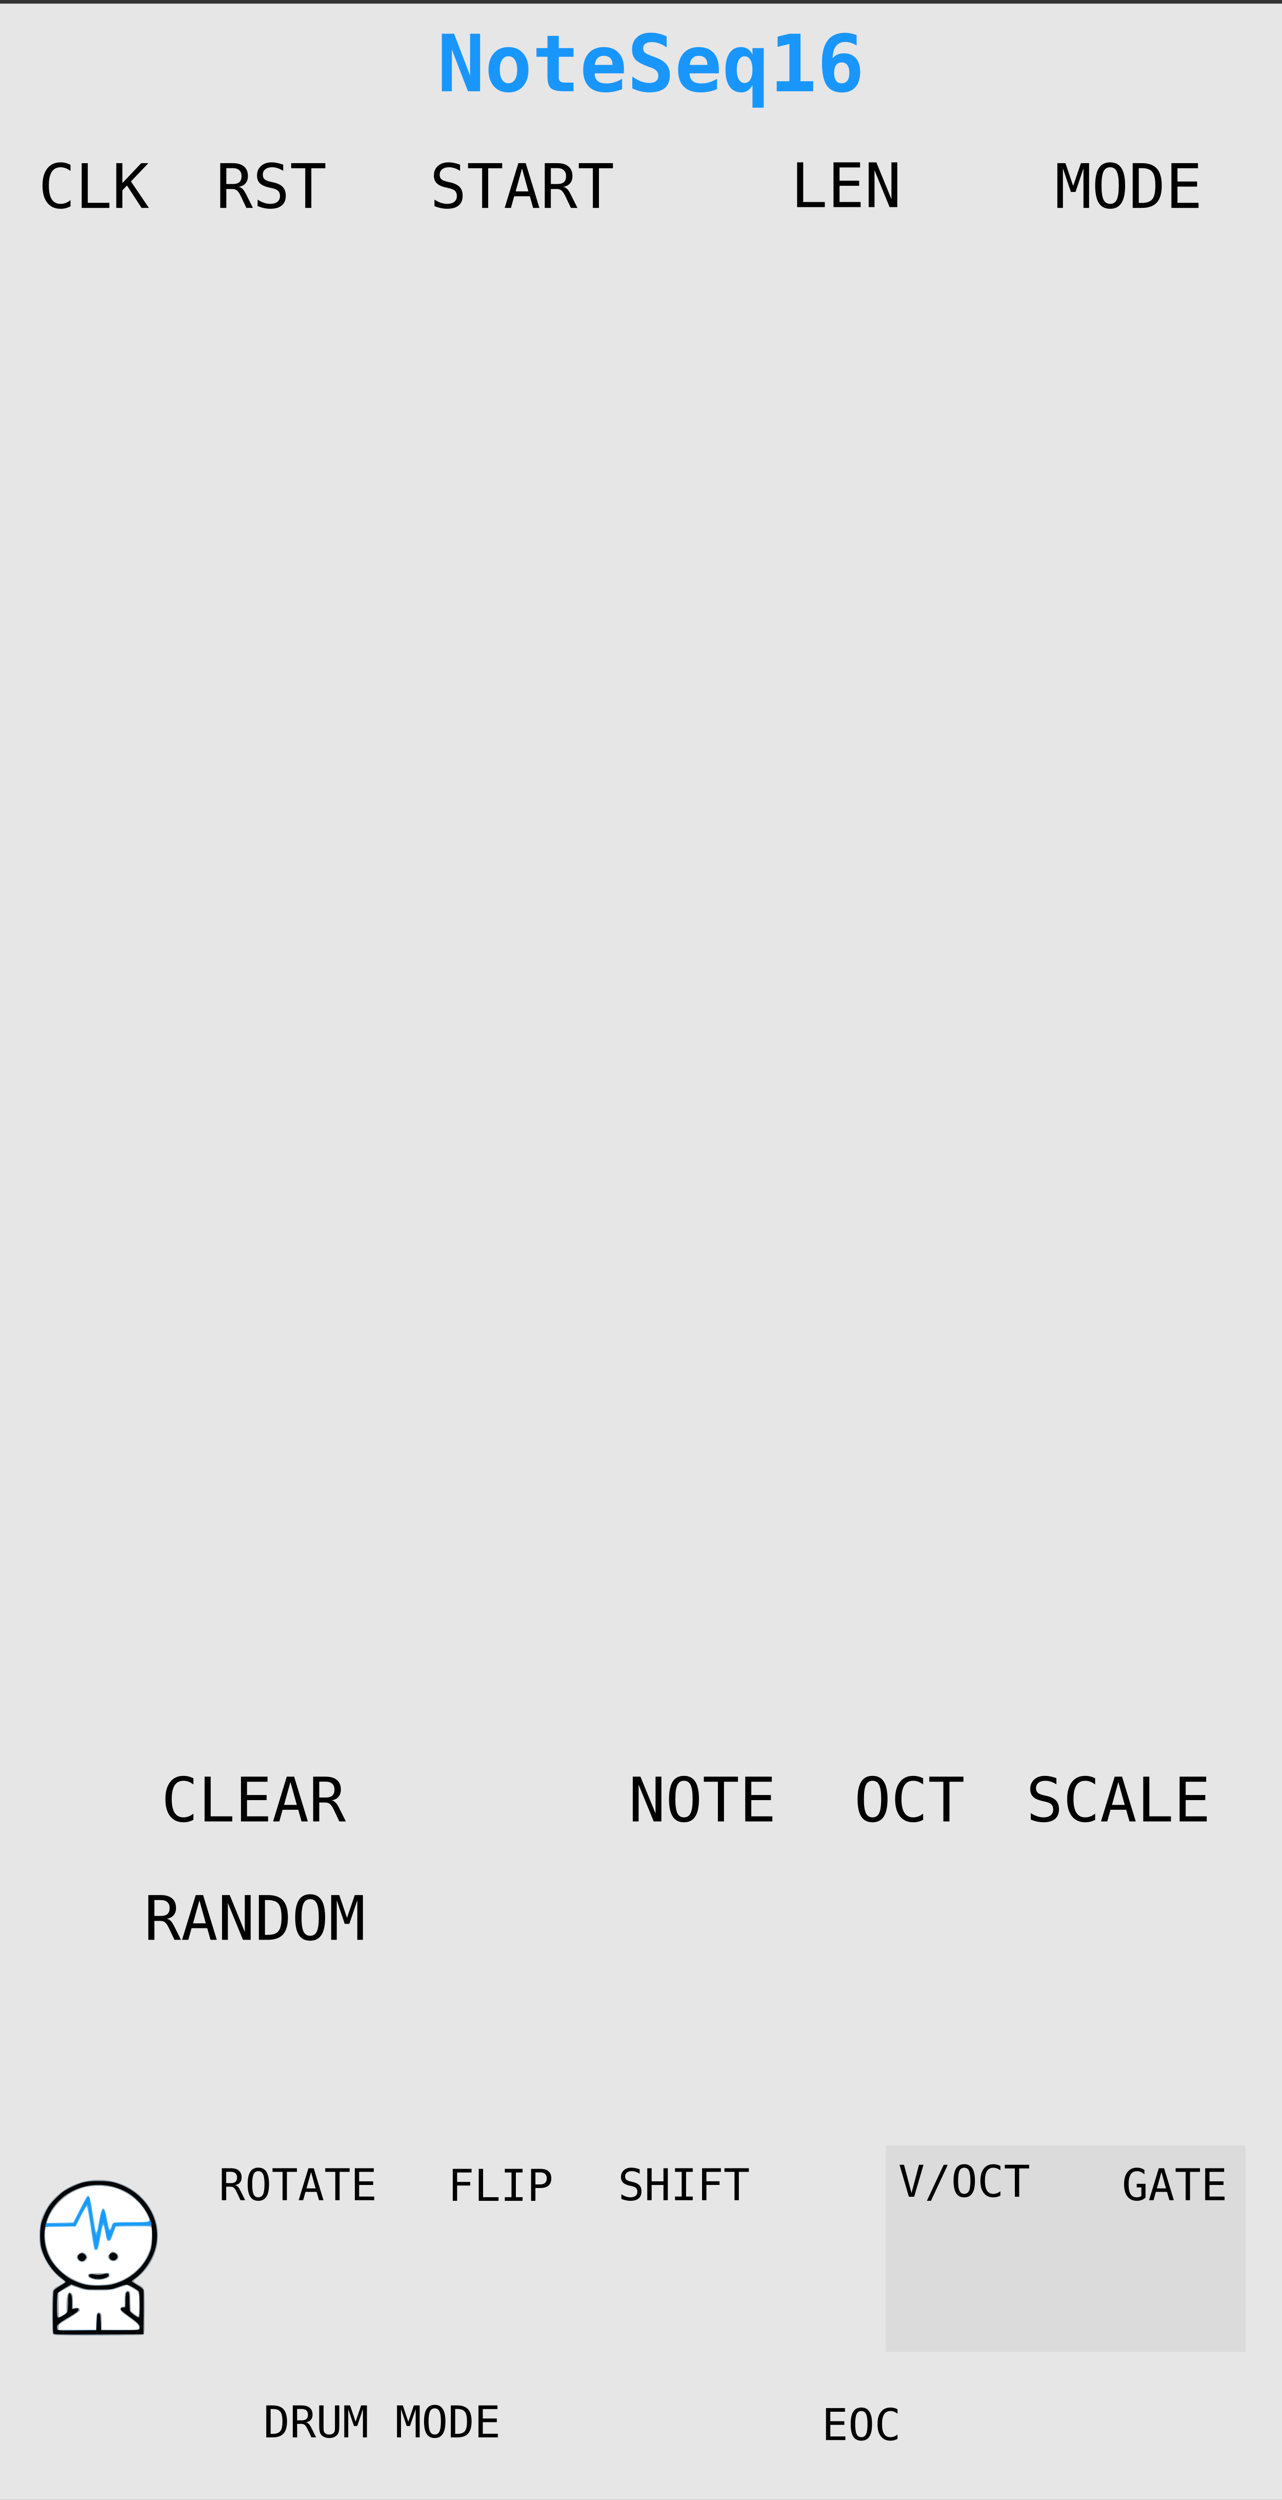 <?xml version="1.0" encoding="UTF-8" standalone="no"?>
<!-- Generator: Gravit.io -->

<svg
   xmlns:dc="http://purl.org/dc/elements/1.1/"
   xmlns:cc="http://creativecommons.org/ns#"
   xmlns:rdf="http://www.w3.org/1999/02/22-rdf-syntax-ns#"
   xmlns:svg="http://www.w3.org/2000/svg"
   xmlns="http://www.w3.org/2000/svg"
   xmlns:sodipodi="http://sodipodi.sourceforge.net/DTD/sodipodi-0.dtd"
   xmlns:inkscape="http://www.inkscape.org/namespaces/inkscape"
   style="isolation:isolate"
   viewBox="0 0 195 380"
   width="195"
   height="380"
   version="1.1"
   id="svg28"
   sodipodi:docname="NoteSeq16.svg"
   inkscape:version="0.92.2 5c3e80d, 2017-08-06">
  <rect x="0" y="0" width="195" height="380" fill="#333333" stroke="none"/>
  <sodipodi:namedview
     pagecolor="#ffffff"
     bordercolor="#666666"
     borderopacity="1"
     objecttolerance="10"
     gridtolerance="10"
     guidetolerance="10"
     inkscape:pageopacity="0"
     inkscape:pageshadow="2"
     inkscape:window-width="1372"
     inkscape:window-height="985"
     id="namedview30"
     showgrid="false"
     inkscape:zoom="6.4445806"
     inkscape:cx="12.94009"
     inkscape:cy="88.461047"
     inkscape:window-x="800"
     inkscape:window-y="266"
     inkscape:window-maximized="0"
     inkscape:current-layer="svg28"
     showguides="false"
     inkscape:snap-nodes="true"
     inkscape:snap-grids="false"
     inkscape:snap-global="false" />
  <defs
     id="defs5">
    <clipPath
       id="_clipPath_0ow2e6EsI2z2JMRNarlGPRVH8APlqVOp">
      <rect
         width="720"
         height="380"
         id="rect2"
         x="0"
         y="0" />
    </clipPath>
  </defs>
  <path
     style="fill:#e6e6e6;stroke-width:0.52"
     inkscape:connector-curvature="0"
     id="path7"
     d="M 0,0.55 H 195 V 380 H 0 Z" />
  <g
     id="layer1-2"
     transform="translate(-29.576)">
    <rect
       style="fill:#ffffff"
       id="rect9"
       height="2.275"
       width="10.008"
       y="347.13"
       x="39.67" />
    <rect
       style="fill:#ffffff"
       id="rect11"
       height="0.705"
       width="12.49"
       y="347.744"
       x="38.465" />
    <path
       style="fill:#ffffff"
       inkscape:connector-curvature="0"
       id="path13"
       d="m 36.026,339.784 c 0,-4.456 3.82,-8.074 8.525,-8.074 4.705,0 8.524,3.618 8.524,8.074 0,4.457 -3.819,8.075 -8.524,8.075 -4.705,0 -8.525,-3.618 -8.525,-8.075 z" />
    <rect
       style="fill:#ffffff"
       id="rect15"
       height="5.919"
       width="13.125"
       y="348.449"
       x="37.944" />
    <path
       style="fill:#54b6fc"
       inkscape:connector-curvature="0"
       id="path17"
       d="m 37.635,354.766 c -0.078,-0.145 -0.126,-1.449 -0.126,-3.397 0,-3.615 -0.089,-3.315 1.195,-4.021 0.41,-0.226 0.746,-0.445 0.746,-0.487 0,-0.043 -0.223,-0.232 -0.496,-0.421 -1.414,-0.98 -2.77,-2.995 -3.217,-4.781 -0.277,-1.106 -0.185,-3.288 0.185,-4.37 1.421,-4.161 6.033,-6.679 10.539,-5.752 2.939,0.604 5.272,2.436 6.452,5.068 0.498,1.11 0.666,1.944 0.663,3.292 -0.006,2.424 -1.107,4.678 -3.056,6.259 -0.35,0.284 -0.637,0.559 -0.637,0.611 0,0.053 0.259,0.243 0.576,0.424 1.212,0.69 1.122,0.358 1.122,4.167 0,2.445 -0.039,3.39 -0.145,3.497 -0.11,0.109 -1.811,0.145 -6.911,0.145 -6.564,0 -6.768,-0.008 -6.89,-0.235 z m 6.572,-1.846 c 0.028,-0.991 0.074,-1.255 0.237,-1.357 0.147,-0.092 0.255,-0.083 0.394,0.033 0.152,0.126 0.192,0.413 0.192,1.358 v 1.198 h 2.794 c 2.374,0 2.805,-0.026 2.864,-0.182 0.164,-0.426 -0.116,-0.755 -1.442,-1.701 -1.11,-0.791 -1.365,-1.029 -1.365,-1.274 0,-0.237 0.07,-0.308 0.334,-0.339 l 0.334,-0.038 v -1 c 0,-1.132 0.155,-1.493 0.585,-1.356 0.251,0.079 0.264,0.153 0.266,1.501 0.001,0.779 0.042,1.474 0.091,1.545 0.147,0.211 0.951,0.782 1.101,0.782 0.1,0 0.14,-0.52 0.14,-1.801 0,-2.043 0.062,-1.902 -1.132,-2.569 l -0.708,-0.396 -1.232,0.412 c -1.197,0.399 -1.29,0.411 -3.175,0.411 -1.864,0 -1.983,-0.016 -2.996,-0.377 l -1.054,-0.377 -0.977,0.551 -0.978,0.552 v 1.857 c 0,1.022 0.031,1.858 0.069,1.858 0.038,0 0.311,-0.142 0.607,-0.315 l 0.537,-0.314 0.002,-1.232 c 0.002,-1.579 0.283,-2.203 0.772,-1.714 0.15,0.149 0.196,0.438 0.196,1.211 v 1.014 l 0.4,-0.064 c 0.434,-0.071 0.747,0.159 0.632,0.461 -0.036,0.093 -0.774,0.594 -1.64,1.113 -1.532,0.919 -1.575,0.957 -1.575,1.363 v 0.418 h 2.846 2.847 z m 3.116,-5.993 c 2.504,-0.839 4.541,-2.944 5.165,-5.338 0.195,-0.748 0.251,-2.796 0.084,-3.059 -0.076,-0.119 -0.708,-0.147 -2.742,-0.121 l -2.644,0.033 -0.393,1.092 c -0.345,0.956 -0.429,1.092 -0.681,1.092 -0.266,0 -0.302,-0.082 -0.497,-1.138 -0.321,-1.734 -0.364,-1.707 -0.757,0.481 -0.345,1.92 -0.39,2.052 -0.687,2.052 -0.288,0 -0.273,0.062 -0.814,-3.569 -0.247,-1.663 -0.504,-3.041 -0.571,-3.063 -0.066,-0.023 -0.476,0.656 -0.91,1.507 l -0.788,1.546 -2.27,0.034 -2.269,0.033 -0.082,0.437 c -0.139,0.74 0.028,2.246 0.352,3.178 0.662,1.902 2.011,3.402 3.905,4.338 1.472,0.729 2.322,0.904 4.125,0.851 1.197,-0.037 1.636,-0.104 2.474,-0.385 z m -3.552,-0.476 c -0.689,-0.196 -0.842,-0.318 -0.782,-0.627 0.039,-0.199 0.18,-0.228 1.194,-0.247 0.633,-0.011 1.342,-0.038 1.575,-0.06 0.38,-0.034 0.429,-0.009 0.462,0.278 0.031,0.271 -0.035,0.347 -0.453,0.514 -0.719,0.288 -1.328,0.331 -1.996,0.142 z m -2.259,-2.854 c -0.133,-0.134 -0.242,-0.352 -0.242,-0.485 0,-0.337 0.424,-0.728 0.788,-0.728 0.365,0 0.789,0.391 0.789,0.728 0,0.336 -0.424,0.728 -0.789,0.728 -0.166,0 -0.412,-0.11 -0.546,-0.243 z m 4.732,-0.121 c -0.321,-0.32 -0.306,-0.555 0.055,-0.916 0.335,-0.335 0.453,-0.357 0.832,-0.158 0.333,0.175 0.443,0.338 0.445,0.661 0.004,0.597 -0.876,0.869 -1.332,0.413 z m -1.584,-5.884 c 0.408,-2.456 0.791,-2.52 1.203,-0.199 0.135,0.757 0.272,1.404 0.304,1.437 0.114,0.114 0.293,-0.084 0.376,-0.417 0.161,-0.642 0.148,-0.639 2.995,-0.639 3.011,0 2.953,0.022 2.539,-0.915 -0.902,-2.038 -2.972,-3.73 -5.348,-4.37 -1.064,-0.287 -3.184,-0.295 -4.246,-0.016 -2.562,0.673 -4.724,2.532 -5.587,4.805 l -0.237,0.623 2.032,-0.033 2.033,-0.034 0.97,-1.904 c 0.534,-1.048 1.04,-1.974 1.123,-2.057 0.337,-0.337 0.501,0.172 0.885,2.747 0.209,1.4 0.408,2.592 0.443,2.649 0.141,0.229 0.265,-0.174 0.515,-1.677 z" />
    <path
       style="fill:#a0a0a0"
       inkscape:connector-curvature="0"
       id="path19"
       d="m 37.635,354.766 c -0.078,-0.145 -0.126,-1.449 -0.126,-3.397 0,-3.615 -0.089,-3.315 1.195,-4.021 0.41,-0.226 0.746,-0.445 0.746,-0.487 0,-0.043 -0.223,-0.232 -0.496,-0.421 -1.414,-0.98 -2.77,-2.995 -3.217,-4.781 -0.277,-1.106 -0.185,-3.288 0.185,-4.37 1.421,-4.161 6.033,-6.679 10.539,-5.752 2.939,0.604 5.272,2.436 6.452,5.068 0.498,1.11 0.666,1.944 0.663,3.292 -0.006,2.424 -1.107,4.678 -3.056,6.259 -0.35,0.284 -0.637,0.559 -0.637,0.611 0,0.053 0.259,0.243 0.576,0.424 1.212,0.69 1.122,0.358 1.122,4.167 0,2.445 -0.039,3.39 -0.145,3.497 -0.11,0.109 -1.811,0.145 -6.911,0.145 -6.564,0 -6.768,-0.008 -6.89,-0.235 z m 6.572,-1.846 c 0.028,-0.991 0.074,-1.255 0.237,-1.357 0.147,-0.092 0.255,-0.083 0.394,0.033 0.152,0.126 0.192,0.413 0.192,1.358 v 1.198 h 2.794 c 2.374,0 2.805,-0.026 2.864,-0.182 0.164,-0.426 -0.116,-0.755 -1.442,-1.701 -1.11,-0.791 -1.365,-1.029 -1.365,-1.274 0,-0.237 0.07,-0.308 0.334,-0.339 l 0.334,-0.038 v -1 c 0,-1.132 0.155,-1.493 0.585,-1.356 0.251,0.079 0.264,0.153 0.266,1.501 0.001,0.779 0.042,1.474 0.091,1.545 0.147,0.211 0.951,0.782 1.101,0.782 0.1,0 0.14,-0.52 0.14,-1.801 0,-2.043 0.062,-1.902 -1.132,-2.569 l -0.708,-0.396 -1.232,0.412 c -1.197,0.399 -1.29,0.411 -3.175,0.411 -1.864,0 -1.983,-0.016 -2.996,-0.377 l -1.054,-0.377 -0.977,0.551 -0.978,0.552 v 1.857 c 0,1.022 0.031,1.858 0.069,1.858 0.038,0 0.311,-0.142 0.607,-0.315 l 0.537,-0.314 0.002,-1.232 c 0.002,-1.579 0.283,-2.203 0.772,-1.714 0.15,0.149 0.196,0.438 0.196,1.211 v 1.014 l 0.4,-0.064 c 0.434,-0.071 0.747,0.159 0.632,0.461 -0.036,0.093 -0.774,0.594 -1.64,1.113 -1.532,0.919 -1.575,0.957 -1.575,1.363 v 0.418 h 2.846 2.847 z m 3.116,-5.993 c 1.931,-0.647 3.633,-2.064 4.532,-3.775 0.59,-1.123 0.818,-2.049 0.816,-3.311 -0.002,-1.743 0.283,-1.582 -2.795,-1.582 -1.985,0 -2.672,0.038 -2.746,0.152 -0.054,0.083 -0.263,0.588 -0.465,1.121 -0.526,1.39 -0.684,1.347 -0.974,-0.267 -0.343,-1.905 -0.509,-1.805 -0.928,0.562 -0.325,1.834 -0.466,2.241 -0.692,2.005 -0.061,-0.063 -0.309,-1.48 -0.55,-3.148 -0.52,-3.598 -0.516,-3.579 -0.709,-3.579 -0.083,0 -0.519,0.737 -0.967,1.638 l -0.817,1.638 h -2.237 -2.237 l -0.085,0.562 c -0.322,2.147 0.665,4.715 2.423,6.308 0.871,0.788 2.571,1.671 3.712,1.926 1.285,0.288 3.456,0.173 4.719,-0.25 z m -3.552,-0.476 c -0.689,-0.196 -0.842,-0.318 -0.782,-0.627 0.039,-0.199 0.18,-0.228 1.194,-0.247 0.633,-0.011 1.342,-0.038 1.575,-0.06 0.38,-0.034 0.429,-0.009 0.462,0.278 0.031,0.271 -0.035,0.347 -0.453,0.514 -0.719,0.288 -1.328,0.331 -1.996,0.142 z m -2.259,-2.854 c -0.133,-0.134 -0.242,-0.352 -0.242,-0.485 0,-0.337 0.424,-0.728 0.788,-0.728 0.365,0 0.789,0.391 0.789,0.728 0,0.336 -0.424,0.728 -0.789,0.728 -0.166,0 -0.412,-0.11 -0.546,-0.243 z m 4.732,-0.121 c -0.321,-0.32 -0.306,-0.555 0.055,-0.916 0.335,-0.335 0.453,-0.357 0.832,-0.158 0.333,0.175 0.443,0.338 0.445,0.661 0.004,0.597 -0.876,0.869 -1.332,0.413 z m -1.51,-5.643 c 0.291,-1.664 0.459,-2.135 0.68,-1.904 0.045,0.047 0.209,0.796 0.365,1.663 0.32,1.786 0.472,1.954 0.851,0.94 l 0.237,-0.637 h 2.714 c 1.493,0 2.741,-0.043 2.773,-0.096 0.111,-0.178 -0.491,-1.456 -1.064,-2.258 -1.001,-1.404 -2.726,-2.557 -4.561,-3.052 -1.064,-0.287 -3.184,-0.295 -4.246,-0.016 -1.492,0.392 -2.75,1.113 -3.833,2.196 -0.931,0.932 -1.649,2.075 -1.93,3.075 l -0.076,0.273 1.979,-10e-4 c 1.089,-0.001 2.041,-0.042 2.116,-0.091 0.076,-0.049 0.581,-0.977 1.123,-2.061 0.925,-1.849 1.116,-2.128 1.279,-1.865 0.036,0.059 0.234,1.273 0.439,2.699 0.383,2.657 0.526,3.263 0.724,3.065 0.062,-0.062 0.255,-0.929 0.429,-1.929 z" />
    <path
       style="fill:#179cfd"
       inkscape:connector-curvature="0"
       id="path21"
       d="m 37.695,354.688 c -0.128,-0.335 -0.083,-6.237 0.05,-6.485 0.067,-0.127 0.504,-0.453 0.97,-0.725 0.466,-0.272 0.847,-0.545 0.847,-0.607 0,-0.062 -0.31,-0.346 -0.689,-0.632 -1.386,-1.044 -2.563,-2.825 -3.002,-4.54 -0.243,-0.947 -0.246,-2.806 -0.007,-3.748 0.1,-0.398 0.41,-1.187 0.687,-1.754 0.404,-0.824 0.714,-1.24 1.546,-2.073 0.864,-0.864 1.237,-1.137 2.194,-1.607 1.659,-0.815 2.42,-0.989 4.306,-0.982 1.109,0.003 1.804,0.068 2.345,0.216 4.402,1.211 7.145,5.247 6.401,9.42 -0.341,1.915 -1.707,4.103 -3.215,5.147 -0.273,0.189 -0.497,0.389 -0.497,0.444 0,0.055 0.382,0.322 0.848,0.595 0.541,0.316 0.872,0.592 0.914,0.763 0.036,0.148 0.05,1.715 0.031,3.483 l -0.034,3.215 -6.81,0.03 c -6.132,0.029 -6.818,0.011 -6.885,-0.161 z m 6.598,-1.75 c 0.056,-1.173 0.08,-1.274 0.304,-1.274 0.223,0 0.247,0.101 0.303,1.274 l 0.061,1.274 h 2.909 c 2.723,0 2.913,-0.016 2.953,-0.222 0.102,-0.53 -0.121,-0.801 -1.429,-1.737 -0.732,-0.524 -1.361,-1.026 -1.397,-1.115 -0.098,-0.244 0.036,-0.384 0.367,-0.384 0.292,0 0.297,-0.015 0.297,-1.077 0,-0.794 0.046,-1.115 0.176,-1.223 0.341,-0.283 0.43,-0.008 0.43,1.327 0,0.725 0.033,1.403 0.073,1.508 0.104,0.272 1.232,1.075 1.38,0.983 0.189,-0.116 0.163,-3.727 -0.027,-3.966 -0.084,-0.105 -0.504,-0.392 -0.934,-0.64 -0.878,-0.505 -0.915,-0.505 -2.312,0.016 -0.853,0.316 -1.03,0.338 -2.85,0.341 -1.881,0.003 -1.976,-0.008 -3.068,-0.39 l -1.126,-0.393 -0.973,0.565 c -0.535,0.311 -1.024,0.662 -1.087,0.78 -0.064,0.118 -0.115,0.984 -0.115,1.925 0,1.372 0.034,1.723 0.174,1.776 0.216,0.083 1.245,-0.507 1.406,-0.807 0.065,-0.122 0.118,-0.795 0.118,-1.496 0,-1.318 0.124,-1.66 0.443,-1.224 0.106,0.145 0.164,0.578 0.164,1.233 v 1.01 l 0.496,-0.079 c 0.469,-0.075 0.493,-0.064 0.455,0.205 -0.032,0.221 -0.387,0.489 -1.58,1.191 -1.576,0.927 -1.792,1.158 -1.612,1.725 0.072,0.225 0.2,0.233 3.008,0.202 l 2.933,-0.033 z m 2.972,-5.863 c 2.435,-0.797 4.358,-2.617 5.174,-4.895 0.264,-0.738 0.451,-3.001 0.298,-3.609 l -0.078,-0.312 h -2.72 c -2.043,0 -2.744,0.038 -2.818,0.152 -0.054,0.083 -0.263,0.588 -0.465,1.121 -0.526,1.39 -0.684,1.347 -0.975,-0.267 -0.343,-1.905 -0.508,-1.805 -0.928,0.562 -0.325,1.834 -0.465,2.241 -0.692,2.005 -0.061,-0.063 -0.308,-1.48 -0.549,-3.148 -0.52,-3.598 -0.516,-3.579 -0.709,-3.579 -0.083,0 -0.519,0.737 -0.968,1.638 l -0.816,1.638 h -2.241 c -2.616,0 -2.491,-0.069 -2.491,1.367 0,1.107 0.351,2.527 0.87,3.523 0.584,1.12 2.215,2.696 3.385,3.271 1.509,0.742 2.468,0.945 4.237,0.894 1.228,-0.033 1.7,-0.103 2.486,-0.361 z m -3.336,-0.707 c -0.658,-0.148 -0.968,-0.396 -0.756,-0.608 0.105,-0.105 0.319,-0.111 0.805,-0.022 0.491,0.089 0.825,0.079 1.289,-0.04 0.663,-0.169 0.846,-0.136 0.846,0.157 0,0.397 -1.318,0.707 -2.184,0.513 z m -2.346,-2.872 c -0.261,-0.288 -0.255,-0.541 0.021,-0.79 0.32,-0.29 0.712,-0.247 0.942,0.102 0.184,0.281 0.184,0.326 0,0.607 -0.237,0.36 -0.677,0.397 -0.963,0.081 z m 4.706,-0.194 c -0.373,-0.57 0.273,-1.129 0.861,-0.744 0.34,0.223 0.384,0.571 0.107,0.848 -0.286,0.286 -0.745,0.237 -0.968,-0.104 z m -1.565,-5.469 c 0.291,-1.664 0.46,-2.135 0.681,-1.904 0.045,0.047 0.209,0.796 0.364,1.663 0.321,1.785 0.473,1.954 0.85,0.942 l 0.237,-0.634 2.752,-0.034 c 3.237,-0.038 3.138,0.023 2.372,-1.455 -0.591,-1.139 -1.975,-2.548 -3.136,-3.194 -4.176,-2.321 -9.584,-0.849 -11.679,3.18 -0.283,0.544 -0.514,1.13 -0.514,1.304 v 0.315 l 1.971,-0.002 c 1.084,0 2.033,-0.042 2.108,-0.091 0.075,-0.049 0.581,-0.976 1.123,-2.06 0.925,-1.85 1.116,-2.128 1.279,-1.865 0.036,0.058 0.233,1.273 0.439,2.699 0.383,2.656 0.526,3.263 0.724,3.064 0.061,-0.061 0.254,-0.929 0.429,-1.928 z" />
    <path
       style="fill:#050505"
       inkscape:connector-curvature="0"
       id="path23"
       d="m 37.695,354.688 c -0.128,-0.335 -0.083,-6.237 0.05,-6.485 0.067,-0.127 0.504,-0.453 0.97,-0.725 0.466,-0.272 0.847,-0.545 0.847,-0.607 0,-0.062 -0.31,-0.346 -0.689,-0.632 -1.386,-1.044 -2.563,-2.825 -3.002,-4.54 -0.243,-0.947 -0.246,-2.806 -0.007,-3.748 0.1,-0.398 0.41,-1.187 0.687,-1.754 0.404,-0.824 0.714,-1.24 1.546,-2.073 0.864,-0.864 1.237,-1.137 2.194,-1.607 1.659,-0.815 2.42,-0.989 4.306,-0.982 1.109,0.003 1.804,0.068 2.345,0.216 4.402,1.211 7.145,5.247 6.401,9.42 -0.341,1.915 -1.707,4.103 -3.215,5.147 -0.273,0.189 -0.497,0.389 -0.497,0.444 0,0.055 0.382,0.322 0.848,0.595 0.541,0.316 0.872,0.592 0.914,0.763 0.036,0.148 0.05,1.715 0.031,3.483 l -0.034,3.215 -6.81,0.03 c -6.132,0.029 -6.818,0.011 -6.885,-0.161 z m 6.598,-1.75 c 0.056,-1.173 0.08,-1.274 0.304,-1.274 0.223,0 0.247,0.101 0.303,1.274 l 0.061,1.274 h 2.909 c 2.723,0 2.913,-0.016 2.953,-0.222 0.102,-0.53 -0.121,-0.801 -1.429,-1.737 -0.732,-0.524 -1.361,-1.026 -1.397,-1.115 -0.098,-0.244 0.036,-0.384 0.367,-0.384 0.292,0 0.297,-0.015 0.297,-1.077 0,-0.794 0.046,-1.115 0.176,-1.223 0.341,-0.283 0.43,-0.008 0.43,1.327 0,0.725 0.033,1.403 0.073,1.508 0.104,0.272 1.232,1.075 1.38,0.983 0.189,-0.116 0.163,-3.727 -0.027,-3.966 -0.084,-0.105 -0.504,-0.392 -0.934,-0.64 -0.878,-0.505 -0.915,-0.505 -2.312,0.016 -0.853,0.316 -1.03,0.338 -2.85,0.341 -1.881,0.003 -1.976,-0.008 -3.068,-0.39 l -1.126,-0.393 -0.973,0.565 c -0.535,0.311 -1.024,0.662 -1.087,0.78 -0.064,0.118 -0.115,0.984 -0.115,1.925 0,1.372 0.034,1.723 0.174,1.776 0.216,0.083 1.245,-0.507 1.406,-0.807 0.065,-0.122 0.118,-0.795 0.118,-1.496 0,-1.318 0.124,-1.66 0.443,-1.224 0.106,0.145 0.164,0.578 0.164,1.233 v 1.01 l 0.496,-0.079 c 0.469,-0.075 0.493,-0.064 0.455,0.205 -0.032,0.221 -0.387,0.489 -1.58,1.191 -1.576,0.927 -1.792,1.158 -1.612,1.725 0.072,0.225 0.2,0.233 3.008,0.202 l 2.933,-0.033 z m 2.972,-5.863 c 2.474,-0.81 4.446,-2.715 5.234,-5.055 0.293,-0.871 0.305,-3.256 0.021,-4.264 -0.49,-1.744 -1.999,-3.606 -3.676,-4.538 -3.408,-1.894 -7.698,-1.319 -10.374,1.391 -2.247,2.277 -2.789,5.66 -1.368,8.533 0.611,1.235 2.169,2.775 3.44,3.4 1.51,0.742 2.468,0.944 4.237,0.894 1.228,-0.033 1.701,-0.104 2.486,-0.361 z m -3.336,-0.707 c -0.658,-0.148 -0.968,-0.396 -0.756,-0.608 0.105,-0.105 0.319,-0.111 0.805,-0.022 0.491,0.089 0.825,0.079 1.289,-0.04 0.663,-0.169 0.846,-0.136 0.846,0.157 0,0.397 -1.318,0.707 -2.184,0.513 z m -2.346,-2.872 c -0.261,-0.288 -0.255,-0.541 0.021,-0.79 0.32,-0.29 0.712,-0.247 0.942,0.102 0.184,0.281 0.184,0.326 0,0.607 -0.237,0.36 -0.677,0.397 -0.963,0.081 z m 4.706,-0.194 c -0.373,-0.57 0.273,-1.129 0.861,-0.744 0.34,0.223 0.384,0.571 0.107,0.848 -0.286,0.286 -0.745,0.237 -0.968,-0.104 z" />
  </g>
  <g
     aria-label="MODE"
     style="font-style:normal;font-variant:normal;font-weight:normal;font-stretch:normal;font-size:9.333px;line-height:1.25;font-family:monospace;-inkscape-font-specification:'monospace, Normal';font-variant-ligatures:normal;font-variant-caps:normal;font-variant-numeric:normal;font-feature-settings:normal;text-align:center;letter-spacing:0px;word-spacing:0px;writing-mode:lr-tb;text-anchor:middle;fill:#000000;fill-opacity:1;stroke:none"
     id="text841"
     transform="translate(35.111,-2.556)">
    <path
       d="m 125.718,27.357 h 1.23 l 1.176,3.464 1.185,-3.464 h 1.235 v 6.804 h -0.852 v -6.011 l -1.212,3.587 h -0.697 l -1.217,-3.587 v 6.011 h -0.848 z"
       id="path1228"
       inkscape:connector-curvature="0" />
    <path
       d="m 135.065,30.766 q 0,-1.499 -0.31,-2.142 -0.305,-0.643 -1.007,-0.643 -0.697,0 -1.007,0.643 -0.305,0.643 -0.305,2.142 0,1.495 0.305,2.137 0.31,0.643 1.007,0.643 0.702,0 1.007,-0.638 0.31,-0.643 0.31,-2.142 z m 0.962,0 q 0,1.777 -0.565,2.652 -0.561,0.875 -1.714,0.875 -1.153,0 -1.714,-0.87 -0.561,-0.87 -0.561,-2.657 0,-1.782 0.561,-2.657 0.565,-0.875 1.714,-0.875 1.153,0 1.714,0.875 0.565,0.875 0.565,2.657 z"
       id="path1230"
       inkscape:connector-curvature="0" />
    <path
       d="m 138.543,33.405 q 1.162,0 1.622,-0.57 0.46,-0.574 0.46,-2.069 0,-1.508 -0.46,-2.078 -0.456,-0.574 -1.622,-0.574 h -0.438 v 5.291 z m 0.018,-6.048 q 1.559,0 2.297,0.829 0.738,0.829 0.738,2.579 0,1.741 -0.738,2.57 -0.738,0.825 -2.297,0.825 h -1.381 v -6.804 z"
       id="path1232"
       inkscape:connector-curvature="0" />
    <path
       d="m 143.068,27.357 h 4.038 v 0.775 h -3.117 v 2.014 h 2.98 v 0.775 h -2.98 v 2.465 h 3.204 v 0.775 h -4.124 z"
       id="path1234"
       inkscape:connector-curvature="0" />
  </g>
  <g
     aria-label="RANDOM"
     style="font-style:normal;font-variant:normal;font-weight:normal;font-stretch:normal;font-size:9.333px;line-height:1.25;font-family:monospace;-inkscape-font-specification:'monospace, Normal';font-variant-ligatures:normal;font-variant-caps:normal;font-variant-numeric:normal;font-feature-settings:normal;text-align:center;letter-spacing:0px;word-spacing:0px;writing-mode:lr-tb;text-anchor:middle;fill:#000000;fill-opacity:1;stroke:none"
     id="text845"
     transform="matrix(1,0,0,1,-16.247,209.423)">
    <path
       d="m 41.62,82.232 q 0.355,0.091 0.606,0.346 0.251,0.251 0.624,1.007 l 0.925,1.859 h -0.989 l -0.811,-1.718 q -0.351,-0.734 -0.633,-0.943 -0.278,-0.214 -0.729,-0.214 h -0.88 v 2.876 h -0.925 v -6.804 h 1.896 q 1.121,0 1.718,0.506 0.597,0.506 0.597,1.463 0,0.674 -0.369,1.103 -0.365,0.424 -1.03,0.52 z m -1.887,-2.835 v 2.415 h 1.007 q 0.661,0 0.984,-0.296 0.324,-0.296 0.324,-0.907 0,-0.588 -0.346,-0.898 -0.342,-0.314 -0.998,-0.314 z"
       id="path1215"
       inkscape:connector-curvature="0" />
    <path
       d="m 46.578,79.452 -0.971,3.482 h 1.941 z m -0.556,-0.811 h 1.117 l 2.083,6.804 H 48.269 l -0.501,-1.773 h -2.383 l -0.492,1.773 h -0.952 z"
       id="path1217"
       inkscape:connector-curvature="0" />
    <path
       d="m 50.019,78.64 h 1.167 l 2.297,5.601 v -5.601 h 0.889 V 85.444 H 53.204 L 50.908,79.844 V 85.444 H 50.019 Z"
       id="path1219"
       inkscape:connector-curvature="0" />
    <path
       d="m 56.987,84.688 q 1.162,0 1.622,-0.57 0.46,-0.574 0.46,-2.069 0,-1.508 -0.46,-2.078 -0.456,-0.574 -1.622,-0.574 h -0.438 v 5.291 z m 0.018,-6.048 q 1.559,0 2.297,0.829 0.738,0.829 0.738,2.579 0,1.741 -0.738,2.57 -0.738,0.825 -2.297,0.825 h -1.381 v -6.804 z"
       id="path1221"
       inkscape:connector-curvature="0" />
    <path
       d="m 64.739,82.049 q 0,-1.499 -0.31,-2.142 -0.305,-0.643 -1.007,-0.643 -0.697,0 -1.007,0.643 -0.305,0.643 -0.305,2.142 0,1.495 0.305,2.137 0.31,0.643 1.007,0.643 0.702,0 1.007,-0.638 0.31,-0.643 0.31,-2.142 z m 0.962,0 q 0,1.777 -0.565,2.652 -0.561,0.875 -1.714,0.875 -1.153,0 -1.714,-0.87 -0.561,-0.87 -0.561,-2.657 0,-1.782 0.561,-2.657 0.565,-0.875 1.714,-0.875 1.153,0 1.714,0.875 0.565,0.875 0.565,2.657 z"
       id="path1223"
       inkscape:connector-curvature="0" />
    <path
       d="m 66.621,78.64 h 1.23 l 1.176,3.464 1.185,-3.464 h 1.235 V 85.444 H 70.595 v -6.011 l -1.212,3.587 h -0.697 l -1.217,-3.587 v 6.011 h -0.848 z"
       id="path1225"
       inkscape:connector-curvature="0" />
  </g>
  <g
     aria-label="SCALE"
     style="font-style:normal;font-variant:normal;font-weight:normal;font-stretch:normal;font-size:9.333px;line-height:1.25;font-family:monospace;-inkscape-font-specification:'monospace, Normal';font-variant-ligatures:normal;font-variant-caps:normal;font-variant-numeric:normal;font-feature-settings:normal;text-align:center;letter-spacing:0px;word-spacing:0px;writing-mode:lr-tb;text-anchor:middle;fill:#000000;fill-opacity:1;stroke:none"
     id="text941"
     transform="translate(-442,-33.688)">
    <path
       d="m 602.685,303.984 v 0.934 q -0.419,-0.269 -0.843,-0.406 -0.419,-0.137 -0.848,-0.137 -0.652,0 -1.03,0.305 -0.378,0.301 -0.378,0.816 0,0.451 0.246,0.688 0.251,0.237 0.93,0.396 l 0.483,0.109 q 0.957,0.223 1.395,0.702 0.438,0.479 0.438,1.303 0,0.971 -0.602,1.481 -0.602,0.51 -1.75,0.51 -0.479,0 -0.962,-0.105 -0.483,-0.1 -0.971,-0.305 v -0.98 q 0.524,0.333 0.989,0.488 0.469,0.155 0.943,0.155 0.697,0 1.085,-0.31 0.387,-0.314 0.387,-0.875 0,-0.51 -0.269,-0.779 -0.264,-0.269 -0.925,-0.415 l -0.492,-0.114 q -0.948,-0.214 -1.376,-0.647 -0.428,-0.433 -0.428,-1.162 0,-0.911 0.611,-1.458 0.615,-0.551 1.632,-0.551 0.392,0 0.825,0.091 0.433,0.087 0.911,0.264 z"
       id="path971"
       inkscape:connector-curvature="0" />
    <path
       d="m 608.577,310.314 q -0.351,0.187 -0.72,0.278 -0.369,0.096 -0.784,0.096 -1.308,0 -2.033,-0.925 -0.72,-0.925 -0.72,-2.602 0,-1.668 0.725,-2.598 0.729,-0.934 2.028,-0.934 0.415,0 0.784,0.096 0.369,0.091 0.72,0.278 v 0.943 q -0.337,-0.278 -0.725,-0.424 -0.387,-0.146 -0.779,-0.146 -0.898,0 -1.344,0.693 -0.447,0.693 -0.447,2.092 0,1.395 0.447,2.087 0.447,0.693 1.344,0.693 0.401,0 0.784,-0.146 0.387,-0.146 0.72,-0.424 z"
       id="path973"
       inkscape:connector-curvature="0" />
    <path
       d="m 612.109,304.563 -0.971,3.482 h 1.941 z m -0.556,-0.811 h 1.117 l 2.083,6.804 h -0.952 l -0.501,-1.773 H 610.915 l -0.492,1.773 h -0.952 z"
       id="path975"
       inkscape:connector-curvature="0" />
    <path
       d="m 615.896,303.752 h 0.925 v 6.029 h 3.286 v 0.775 h -4.211 z"
       id="path977"
       inkscape:connector-curvature="0" />
    <path
       d="m 621.429,303.752 h 4.038 v 0.775 h -3.117 v 2.014 h 2.98 v 0.775 h -2.98 v 2.465 h 3.204 v 0.775 h -4.124 z"
       id="path979"
       inkscape:connector-curvature="0" />
  </g>
  <g
     aria-label="NOTE"
     style="font-style:normal;font-variant:normal;font-weight:normal;font-stretch:normal;font-size:9.333px;line-height:1.25;font-family:monospace;-inkscape-font-specification:'monospace, Normal';font-variant-ligatures:normal;font-variant-caps:normal;font-variant-numeric:normal;font-feature-settings:normal;text-align:center;letter-spacing:0px;word-spacing:0px;writing-mode:lr-tb;text-anchor:middle;fill:#000000;fill-opacity:1;stroke:none"
     id="text945"
     transform="translate(-548.059,-33.688)">
    <path
       d="m 644.307,303.752 h 1.167 l 2.297,5.601 v -5.601 h 0.889 v 6.804 h -1.167 l -2.297,-5.601 v 5.601 h -0.889 z"
       id="path962"
       inkscape:connector-curvature="0" />
    <path
       d="m 653.413,307.16 q 0,-1.499 -0.31,-2.142 -0.305,-0.643 -1.007,-0.643 -0.697,0 -1.007,0.643 -0.305,0.643 -0.305,2.142 0,1.495 0.305,2.137 0.31,0.643 1.007,0.643 0.702,0 1.007,-0.638 0.31,-0.643 0.31,-2.142 z m 0.962,0 q 0,1.777 -0.565,2.652 -0.561,0.875 -1.714,0.875 -1.153,0 -1.714,-0.87 -0.561,-0.87 -0.561,-2.657 0,-1.782 0.561,-2.657 0.565,-0.875 1.714,-0.875 1.153,0 1.714,0.875 0.565,0.875 0.565,2.657 z"
       id="path964"
       inkscape:connector-curvature="0" />
    <path
       d="m 655.117,303.752 h 5.191 v 0.775 h -2.128 v 6.029 h -0.925 v -6.029 h -2.137 z"
       id="path966"
       inkscape:connector-curvature="0" />
    <path
       d="m 661.415,303.752 h 4.038 v 0.775 h -3.117 v 2.014 h 2.98 v 0.775 h -2.98 v 2.465 h 3.204 v 0.775 h -4.124 z"
       id="path968"
       inkscape:connector-curvature="0" />
  </g>
  <g
     aria-label="OCT"
     style="font-style:normal;font-variant:normal;font-weight:normal;font-stretch:normal;font-size:9.333px;line-height:1.25;font-family:monospace;-inkscape-font-specification:'monospace, Normal';font-variant-ligatures:normal;font-variant-caps:normal;font-variant-numeric:normal;font-feature-settings:normal;text-align:center;letter-spacing:0px;word-spacing:0px;writing-mode:lr-tb;text-anchor:middle;fill:#000000;fill-opacity:1;stroke:none"
     id="text949"
     transform="matrix(1,0,0,1,-559.224,-33.688)">
    <path
       d="m 693.258,307.16 q 0,-1.499 -0.31,-2.142 -0.305,-0.643 -1.007,-0.643 -0.697,0 -1.007,0.643 -0.305,0.643 -0.305,2.142 0,1.495 0.305,2.137 0.31,0.643 1.007,0.643 0.702,0 1.007,-0.638 0.31,-0.643 0.31,-2.142 z m 0.962,0 q 0,1.777 -0.565,2.652 -0.561,0.875 -1.714,0.875 -1.153,0 -1.714,-0.87 -0.561,-0.87 -0.561,-2.657 0,-1.782 0.561,-2.657 0.565,-0.875 1.714,-0.875 1.153,0 1.714,0.875 0.565,0.875 0.565,2.657 z"
       id="path955"
       inkscape:connector-curvature="0" />
    <path
       d="m 699.638,310.314 q -0.351,0.187 -0.72,0.278 -0.369,0.096 -0.784,0.096 -1.308,0 -2.033,-0.925 -0.72,-0.925 -0.72,-2.602 0,-1.668 0.725,-2.598 0.729,-0.934 2.028,-0.934 0.415,0 0.784,0.096 0.369,0.091 0.72,0.278 v 0.943 q -0.337,-0.278 -0.725,-0.424 -0.387,-0.146 -0.779,-0.146 -0.898,0 -1.344,0.693 -0.447,0.693 -0.447,2.092 0,1.395 0.447,2.087 0.447,0.693 1.344,0.693 0.401,0 0.784,-0.146 0.387,-0.146 0.72,-0.424 z"
       id="path957"
       inkscape:connector-curvature="0" />
    <path
       d="m 700.577,303.752 h 5.191 v 0.775 h -2.128 v 6.029 h -0.925 v -6.029 h -2.137 z"
       id="path959"
       inkscape:connector-curvature="0" />
  </g>
  <g
     inkscape:groupmode="layer"
     id="layer1"
     inkscape:label="widgets"
     style="display:none">
    <rect
       style="fill:#00ff00;fill-opacity:1;stroke:none;stroke-width:2.091;stroke-miterlimit:4;stroke-dasharray:none;stroke-opacity:1"
       id="CLOCK"
       width="32"
       height="32"
       x="17.014"
       y="40.086"
       inkscape:label="#rect1279" />
    <rect
       style="fill:#00ff00;fill-opacity:1;stroke:none;stroke-width:0.98;stroke-miterlimit:4;stroke-dasharray:none;stroke-opacity:1"
       id="ROT_RIGHT"
       width="15"
       height="15"
       x="61.344"
       y="176.88"
       inkscape:label="#rect1305" />
    <rect
       y="54.19"
       x="559.081"
       height="15"
       width="15"
       id="VOCT_1"
       style="fill:#0000ff;fill-opacity:1;stroke:none;stroke-width:0.98;stroke-miterlimit:4;stroke-dasharray:none;stroke-opacity:1"
       inkscape:label="#rect1317" />
    <rect
       style="isolation:isolate;fill:#000000;fill-opacity:1;stroke:none;stroke-width:1.887;stroke-miterlimit:4;stroke-dasharray:none;stroke-opacity:1"
       id="rect823"
       width="376"
       height="492.222"
       x="172"
       y="-40" />
    <g
       aria-label="TODO  REMOVE"
       style="font-style:normal;font-variant:normal;font-weight:normal;font-stretch:normal;font-size:40px;line-height:1.25;font-family:monospace;-inkscape-font-specification:'monospace, Normal';font-variant-ligatures:normal;font-variant-caps:normal;font-variant-numeric:normal;font-feature-settings:normal;text-align:center;letter-spacing:0px;word-spacing:0px;writing-mode:lr-tb;text-anchor:middle;isolation:isolate;fill:#ff0000;fill-opacity:1;stroke:none"
       id="text827">
      <path
         d="m 315.015,159.729 h 22.246 v 3.32 h -9.121 v 25.84 h -3.965 v -25.84 h -9.16 z"
         id="path1257"
         inkscape:connector-curvature="0" />
      <path
         d="m 355.836,174.338 q 0,-6.426 -1.328,-9.18 -1.309,-2.754 -4.316,-2.754 -2.988,0 -4.316,2.754 -1.309,2.754 -1.309,9.18 0,6.406 1.309,9.16 1.328,2.754 4.316,2.754 3.008,0 4.316,-2.734 1.328,-2.754 1.328,-9.18 z m 4.121,0 q 0,7.617 -2.422,11.367 -2.402,3.75 -7.344,3.75 -4.941,0 -7.344,-3.73 -2.402,-3.73 -2.402,-11.387 0,-7.637 2.402,-11.387 2.422,-3.75 7.344,-3.75 4.941,0 7.344,3.75 2.422,3.75 2.422,11.387 z"
         id="path1259"
         inkscape:connector-curvature="0" />
      <path
         d="m 370.738,185.647 q 4.98,0 6.953,-2.441 1.973,-2.461 1.973,-8.867 0,-6.465 -1.973,-8.906 -1.953,-2.461 -6.953,-2.461 h -1.875 v 22.676 z m 0.078,-25.918 q 6.68,0 9.844,3.555 3.164,3.555 3.164,11.055 0,7.461 -3.164,11.016 -3.164,3.535 -9.844,3.535 h -5.918 v -29.16 z"
         id="path1261"
         inkscape:connector-curvature="0" />
      <path
         d="m 403.961,174.338 q 0,-6.426 -1.328,-9.18 -1.309,-2.754 -4.316,-2.754 -2.988,0 -4.316,2.754 -1.309,2.754 -1.309,9.18 0,6.406 1.309,9.16 1.328,2.754 4.316,2.754 3.008,0 4.316,-2.734 1.328,-2.754 1.328,-9.18 z m 4.121,0 q 0,7.617 -2.422,11.367 -2.402,3.75 -7.344,3.75 -4.941,0 -7.344,-3.73 -2.402,-3.73 -2.402,-11.387 0,-7.637 2.402,-11.387 2.422,-3.75 7.344,-3.75 4.941,0 7.344,3.75 2.422,3.75 2.422,11.387 z"
         id="path1263"
         inkscape:connector-curvature="0" />
      <path
         d="m 304.878,225.119 q 1.523,0.391 2.598,1.484 1.074,1.074 2.676,4.316 l 3.965,7.969 h -4.238 l -3.477,-7.363 q -1.504,-3.145 -2.715,-4.043 -1.191,-0.918 -3.125,-0.918 h -3.77 v 12.324 h -3.965 v -29.16 h 8.125 q 4.805,0 7.363,2.168 2.559,2.168 2.559,6.27 0,2.891 -1.582,4.727 -1.562,1.816 -4.414,2.227 z m -8.086,-12.148 v 10.352 h 4.316 q 2.832,0 4.219,-1.27 1.387,-1.27 1.387,-3.887 0,-2.52 -1.484,-3.848 -1.465,-1.348 -4.277,-1.348 z"
         id="path1265"
         inkscape:connector-curvature="0" />
      <path
         d="m 317.945,209.729 h 17.305 v 3.32 H 321.89 v 8.633 h 12.773 v 3.32 H 321.89 v 10.566 h 13.73 v 3.32 h -17.676 z"
         id="path1267"
         inkscape:connector-curvature="0" />
      <path
         d="m 339.839,209.729 h 5.273 l 5.039,14.844 5.078,-14.844 h 5.293 v 29.16 h -3.652 v -25.762 l -5.195,15.371 h -2.988 l -5.215,-15.371 v 25.762 h -3.633 z"
         id="path1269"
         inkscape:connector-curvature="0" />
      <path
         d="m 379.898,224.338 q 0,-6.426 -1.328,-9.18 -1.309,-2.754 -4.316,-2.754 -2.988,0 -4.316,2.754 -1.309,2.754 -1.309,9.18 0,6.406 1.309,9.16 1.328,2.754 4.316,2.754 3.008,0 4.316,-2.734 1.328,-2.754 1.328,-9.18 z m 4.121,0 q 0,7.617 -2.422,11.367 -2.402,3.75 -7.344,3.75 -4.941,0 -7.344,-3.73 -2.402,-3.73 -2.402,-11.387 0,-7.637 2.402,-11.387 2.422,-3.75 7.344,-3.75 4.941,0 7.344,3.75 2.422,3.75 2.422,11.387 z"
         id="path1271"
         inkscape:connector-curvature="0" />
      <path
         d="m 398.316,235.569 6.855,-25.84 h 4.082 l -8.535,29.16 h -4.785 l -8.535,-29.16 h 4.082 z"
         id="path1273"
         inkscape:connector-curvature="0" />
      <path
         d="m 414.195,209.729 h 17.305 v 3.32 H 418.14 v 8.633 h 12.773 v 3.32 H 418.14 v 10.566 h 13.73 v 3.32 h -17.676 z"
         id="path1275"
         inkscape:connector-curvature="0" />
    </g>
    <rect
       style="fill:#0000ff;fill-opacity:1;stroke:none;stroke-width:0.98;stroke-miterlimit:4;stroke-dasharray:none;stroke-opacity:1"
       id="VOCT_2"
       width="15"
       height="15"
       x="559.081"
       y="78.666"
       inkscape:label="#rect1333" />
    <rect
       y="103.142"
       x="559.081"
       height="15"
       width="15"
       id="VOCT_3"
       style="fill:#0000ff;fill-opacity:1;stroke:none;stroke-width:0.98;stroke-miterlimit:4;stroke-dasharray:none;stroke-opacity:1"
       inkscape:label="#rect1337" />
    <rect
       style="fill:#0000ff;fill-opacity:1;stroke:none;stroke-width:0.98;stroke-miterlimit:4;stroke-dasharray:none;stroke-opacity:1"
       id="VOCT_4"
       width="15"
       height="15"
       x="559.081"
       y="127.618"
       inkscape:label="#rect1341" />
    <rect
       y="152.094"
       x="559.081"
       height="15"
       width="15"
       id="VOCT_5"
       style="fill:#0000ff;fill-opacity:1;stroke:none;stroke-width:0.98;stroke-miterlimit:4;stroke-dasharray:none;stroke-opacity:1"
       inkscape:label="#rect1345" />
    <rect
       style="fill:#0000ff;fill-opacity:1;stroke:none;stroke-width:0.98;stroke-miterlimit:4;stroke-dasharray:none;stroke-opacity:1"
       id="VOCT_6"
       width="15"
       height="15"
       x="559.081"
       y="176.571"
       inkscape:label="#rect1349" />
    <rect
       y="201.047"
       x="559.081"
       height="15"
       width="15"
       id="VOCT_7"
       style="fill:#0000ff;fill-opacity:1;stroke:none;stroke-width:0.98;stroke-miterlimit:4;stroke-dasharray:none;stroke-opacity:1"
       inkscape:label="#rect1351" />
    <rect
       style="fill:#0000ff;fill-opacity:1;stroke:none;stroke-width:0.98;stroke-miterlimit:4;stroke-dasharray:none;stroke-opacity:1"
       id="VOCT_8"
       width="15"
       height="15"
       x="559.081"
       y="225.523"
       inkscape:label="#rect1353" />
    <rect
       y="249.999"
       x="559.081"
       height="15"
       width="15"
       id="VOCT_9"
       style="fill:#0000ff;fill-opacity:1;stroke:none;stroke-width:0.98;stroke-miterlimit:4;stroke-dasharray:none;stroke-opacity:1"
       inkscape:label="#rect1355" />
    <rect
       style="fill:#0000ff;fill-opacity:1;stroke:none;stroke-width:0.98;stroke-miterlimit:4;stroke-dasharray:none;stroke-opacity:1"
       id="VOCT_10"
       width="15"
       height="15"
       x="559.081"
       y="274.475"
       inkscape:label="#rect1357" />
    <rect
       style="fill:#0000ff;fill-opacity:1;stroke:none;stroke-width:0.98;stroke-miterlimit:4;stroke-dasharray:none;stroke-opacity:1"
       id="GATE_1"
       width="15"
       height="15"
       x="591.858"
       y="54.19"
       inkscape:label="#rect1369" />
    <rect
       y="78.666"
       x="591.858"
       height="15"
       width="15"
       id="GATE_2"
       style="fill:#0000ff;fill-opacity:1;stroke:none;stroke-width:0.98;stroke-miterlimit:4;stroke-dasharray:none;stroke-opacity:1"
       inkscape:label="#rect1371" />
    <rect
       style="fill:#0000ff;fill-opacity:1;stroke:none;stroke-width:0.98;stroke-miterlimit:4;stroke-dasharray:none;stroke-opacity:1"
       id="GATE_3"
       width="15"
       height="15"
       x="591.858"
       y="103.142"
       inkscape:label="#rect1373" />
    <rect
       y="127.618"
       x="591.858"
       height="15"
       width="15"
       id="GATE_4"
       style="fill:#0000ff;fill-opacity:1;stroke:none;stroke-width:0.98;stroke-miterlimit:4;stroke-dasharray:none;stroke-opacity:1"
       inkscape:label="#rect1375" />
    <rect
       style="fill:#0000ff;fill-opacity:1;stroke:none;stroke-width:0.98;stroke-miterlimit:4;stroke-dasharray:none;stroke-opacity:1"
       id="GATE_5"
       width="15"
       height="15"
       x="591.858"
       y="152.094"
       inkscape:label="#rect1377" />
    <rect
       y="176.571"
       x="591.858"
       height="15"
       width="15"
       id="GATE_6"
       style="fill:#0000ff;fill-opacity:1;stroke:none;stroke-width:0.98;stroke-miterlimit:4;stroke-dasharray:none;stroke-opacity:1"
       inkscape:label="#rect1379" />
    <rect
       style="fill:#0000ff;fill-opacity:1;stroke:none;stroke-width:0.98;stroke-miterlimit:4;stroke-dasharray:none;stroke-opacity:1"
       id="GATE_7"
       width="15"
       height="15"
       x="591.858"
       y="201.047"
       inkscape:label="#rect1381" />
    <rect
       y="225.523"
       x="591.858"
       height="15"
       width="15"
       id="GATE_8"
       style="fill:#0000ff;fill-opacity:1;stroke:none;stroke-width:0.98;stroke-miterlimit:4;stroke-dasharray:none;stroke-opacity:1"
       inkscape:label="#rect1383" />
    <rect
       style="fill:#0000ff;fill-opacity:1;stroke:none;stroke-width:0.98;stroke-miterlimit:4;stroke-dasharray:none;stroke-opacity:1"
       id="GATE_9"
       width="15"
       height="15"
       x="591.858"
       y="249.999"
       inkscape:label="#rect1385" />
    <rect
       y="274.475"
       x="591.858"
       height="15"
       width="15"
       id="GATE_10"
       style="fill:#0000ff;fill-opacity:1;stroke:none;stroke-width:0.98;stroke-miterlimit:4;stroke-dasharray:none;stroke-opacity:1"
       inkscape:label="#rect1387" />
    <rect
       style="fill:#0000ff;fill-opacity:1;stroke:none;stroke-width:0.98;stroke-miterlimit:4;stroke-dasharray:none;stroke-opacity:1"
       id="MIN_VOCT"
       width="15"
       height="15"
       x="656.303"
       y="54.745"
       inkscape:label="#rect1423" />
    <rect
       y="79.222"
       x="656.303"
       height="15"
       width="15"
       id="MID_VOCT"
       style="fill:#0000ff;fill-opacity:1;stroke:none;stroke-width:0.98;stroke-miterlimit:4;stroke-dasharray:none;stroke-opacity:1"
       inkscape:label="#rect1425" />
    <rect
       style="fill:#0000ff;fill-opacity:1;stroke:none;stroke-width:0.98;stroke-miterlimit:4;stroke-dasharray:none;stroke-opacity:1"
       id="MAX_VOCT"
       width="15"
       height="15"
       x="656.303"
       y="103.698"
       inkscape:label="#rect1427" />
    <rect
       y="128.174"
       x="656.303"
       height="15"
       width="15"
       id="RND_VOCT"
       style="fill:#0000ff;fill-opacity:1;stroke:none;stroke-width:0.98;stroke-miterlimit:4;stroke-dasharray:none;stroke-opacity:1"
       inkscape:label="#rect1429" />
    <rect
       y="54.745"
       x="689.081"
       height="15"
       width="15"
       id="MIN_GATE"
       style="fill:#0000ff;fill-opacity:1;stroke:none;stroke-width:0.98;stroke-miterlimit:4;stroke-dasharray:none;stroke-opacity:1"
       inkscape:label="#rect1431" />
    <rect
       style="fill:#0000ff;fill-opacity:1;stroke:none;stroke-width:0.98;stroke-miterlimit:4;stroke-dasharray:none;stroke-opacity:1"
       id="MID_GATE"
       width="15"
       height="15"
       x="689.081"
       y="79.222"
       inkscape:label="#rect1433" />
    <rect
       y="103.698"
       x="689.081"
       height="15"
       width="15"
       id="MAX_GATE"
       style="fill:#0000ff;fill-opacity:1;stroke:none;stroke-width:0.98;stroke-miterlimit:4;stroke-dasharray:none;stroke-opacity:1"
       inkscape:label="#rect1435" />
    <rect
       style="fill:#0000ff;fill-opacity:1;stroke:none;stroke-width:0.98;stroke-miterlimit:4;stroke-dasharray:none;stroke-opacity:1"
       id="RND_GATE"
       width="15"
       height="15"
       x="689.081"
       y="128.174"
       inkscape:label="#rect1437" />
    <rect
       y="43.086"
       x="71.854"
       height="26"
       width="26"
       id="STEP_BTN"
       style="fill:#ff0000;fill-opacity:1;stroke:none;stroke-width:1.699;stroke-miterlimit:4;stroke-dasharray:none;stroke-opacity:1"
       inkscape:label="#rect1439" />
    <rect
       style="fill:#ff0000;fill-opacity:1;stroke:none;stroke-width:1.699;stroke-miterlimit:4;stroke-dasharray:none;stroke-opacity:1"
       id="PLAY_MODE_KNOB"
       width="26"
       height="26"
       x="123.455"
       y="43.086"
       inkscape:label="#rect1441" />
    <rect
       y="336.88"
       x="126.419"
       height="15"
       width="15"
       id="ONE_PER_COL_SWITCH"
       style="fill:#ff0000;fill-opacity:1;stroke:none;stroke-width:0.98;stroke-miterlimit:4;stroke-dasharray:none;stroke-opacity:1"
       inkscape:label="#rect1447" />
    <rect
       style="fill:#ff0000;fill-opacity:1;stroke:none;stroke-width:0.98;stroke-miterlimit:4;stroke-dasharray:none;stroke-opacity:1"
       id="ROT_RIGHT_BTN"
       width="15"
       height="15"
       x="82.564"
       y="176.88"
       inkscape:label="#rect1449" />
    <rect
       style="fill:#ff0000;fill-opacity:1;stroke:none;stroke-width:1.699;stroke-miterlimit:4;stroke-dasharray:none;stroke-opacity:1"
       id="LOW_MID_HIGH_SWITCH"
       width="26"
       height="26"
       x="556.336"
       y="335.536"
       inkscape:label="#rect1465" />
    <rect
       y="335.536"
       x="599.13"
       height="26"
       width="26"
       id="SCALE_KNOB"
       style="fill:#ff0000;fill-opacity:1;stroke:none;stroke-width:1.699;stroke-miterlimit:4;stroke-dasharray:none;stroke-opacity:1"
       inkscape:label="#rect1467" />
    <rect
       style="fill:#ff0000;fill-opacity:1;stroke:none;stroke-width:1.699;stroke-miterlimit:4;stroke-dasharray:none;stroke-opacity:1"
       id="NOTE_KNOB"
       width="26"
       height="26"
       x="641.923"
       y="335.536"
       inkscape:label="#rect1469" />
    <rect
       y="335.536"
       x="684.717"
       height="26"
       width="26"
       id="OCTAVE_KNOB"
       style="fill:#ff0000;fill-opacity:1;stroke:none;stroke-width:1.699;stroke-miterlimit:4;stroke-dasharray:none;stroke-opacity:1"
       inkscape:label="#rect1471" />
    <rect
       y="176.88"
       x="116.344"
       height="15"
       width="15"
       id="ROT_LEFT"
       style="fill:#00ff00;fill-opacity:1;stroke:none;stroke-width:0.98;stroke-miterlimit:4;stroke-dasharray:none;stroke-opacity:1"
       inkscape:label="#rect1473" />
    <rect
       y="176.88"
       x="137.564"
       height="15"
       width="15"
       id="ROT_LEFT_BTN"
       style="fill:#ff0000;fill-opacity:1;stroke:none;stroke-width:0.98;stroke-miterlimit:4;stroke-dasharray:none;stroke-opacity:1"
       inkscape:label="#rect1475" />
    <rect
       y="196.098"
       x="61.344"
       height="15"
       width="15"
       id="FLIP_RIGHT"
       style="fill:#00ff00;fill-opacity:1;stroke:none;stroke-width:0.98;stroke-miterlimit:4;stroke-dasharray:none;stroke-opacity:1"
       inkscape:label="#rect1477" />
    <rect
       y="196.098"
       x="82.564"
       height="15"
       width="15"
       id="FLIP_RIGHT_BTN"
       style="fill:#ff0000;fill-opacity:1;stroke:none;stroke-width:0.98;stroke-miterlimit:4;stroke-dasharray:none;stroke-opacity:1"
       inkscape:label="#rect1479" />
    <rect
       style="fill:#00ff00;fill-opacity:1;stroke:none;stroke-width:0.98;stroke-miterlimit:4;stroke-dasharray:none;stroke-opacity:1"
       id="FLIP_LEFT"
       width="15"
       height="15"
       x="116.344"
       y="196.098"
       inkscape:label="#rect1481" />
    <rect
       style="fill:#ff0000;fill-opacity:1;stroke:none;stroke-width:0.98;stroke-miterlimit:4;stroke-dasharray:none;stroke-opacity:1"
       id="FLIP_LEFT_BTN"
       width="15"
       height="15"
       x="137.564"
       y="196.098"
       inkscape:label="#rect1483" />
    <rect
       style="fill:#00ff00;fill-opacity:1;stroke:none;stroke-width:0.98;stroke-miterlimit:4;stroke-dasharray:none;stroke-opacity:1"
       id="FLIP_UP"
       width="15"
       height="15"
       x="61.344"
       y="235.987"
       inkscape:label="#rect1485" />
    <rect
       style="fill:#ff0000;fill-opacity:1;stroke:none;stroke-width:0.98;stroke-miterlimit:4;stroke-dasharray:none;stroke-opacity:1"
       id="FLIP_UP_BTN"
       width="15"
       height="15"
       x="82.564"
       y="235.987"
       inkscape:label="#rect1487" />
    <rect
       y="235.987"
       x="116.344"
       height="15"
       width="15"
       id="FLIP_DOWN"
       style="fill:#00ff00;fill-opacity:1;stroke:none;stroke-width:0.98;stroke-miterlimit:4;stroke-dasharray:none;stroke-opacity:1"
       inkscape:label="#rect1489" />
    <rect
       y="235.987"
       x="137.564"
       height="15"
       width="15"
       id="FLIP_DOWN_BTN"
       style="fill:#ff0000;fill-opacity:1;stroke:none;stroke-width:0.98;stroke-miterlimit:4;stroke-dasharray:none;stroke-opacity:1"
       inkscape:label="#rect1491" />
    <rect
       y="290.209"
       x="61.344"
       height="15"
       width="15"
       id="LIFE_MODE"
       style="fill:#00ff00;fill-opacity:1;stroke:none;stroke-width:0.98;stroke-miterlimit:4;stroke-dasharray:none;stroke-opacity:1"
       inkscape:label="#rect1493" />
    <rect
       y="290.209"
       x="82.564"
       height="15"
       width="15"
       id="LIFE_MODE_SWITCH"
       style="fill:#ff0000;fill-opacity:1;stroke:none;stroke-width:0.98;stroke-miterlimit:4;stroke-dasharray:none;stroke-opacity:1"
       inkscape:label="#rect1495" />
    <rect
       style="fill:#00ff00;fill-opacity:1;stroke:none;stroke-width:0.98;stroke-miterlimit:4;stroke-dasharray:none;stroke-opacity:1"
       id="LIFE_SPEED"
       width="15"
       height="15"
       x="116.344"
       y="290.209"
       inkscape:label="#rect1497" />
    <rect
       style="fill:#ff0000;fill-opacity:1;stroke:none;stroke-width:0.98;stroke-miterlimit:4;stroke-dasharray:none;stroke-opacity:1"
       id="LIFE_SPEED_KNOB"
       width="15"
       height="15"
       x="137.564"
       y="290.209"
       inkscape:label="#rect1499" />
    <rect
       y="113.769"
       x="61.344"
       height="15"
       width="15"
       id="RND_TRIG"
       style="fill:#00ff00;fill-opacity:1;stroke:none;stroke-width:0.98;stroke-miterlimit:4;stroke-dasharray:none;stroke-opacity:1"
       inkscape:label="#rect1501" />
    <rect
       y="113.769"
       x="82.564"
       height="15"
       width="15"
       id="RND_TRIG_BTN"
       style="fill:#ff0000;fill-opacity:1;stroke:none;stroke-width:0.98;stroke-miterlimit:4;stroke-dasharray:none;stroke-opacity:1"
       inkscape:label="#rect1503" />
    <rect
       style="fill:#00ff00;fill-opacity:1;stroke:none;stroke-width:0.98;stroke-miterlimit:4;stroke-dasharray:none;stroke-opacity:1"
       id="RND_AMT"
       width="15"
       height="15"
       x="116.344"
       y="113.769"
       inkscape:label="#rect1505" />
    <rect
       style="fill:#ff0000;fill-opacity:1;stroke:none;stroke-width:0.98;stroke-miterlimit:4;stroke-dasharray:none;stroke-opacity:1"
       id="RND_AMT_KNOB"
       width="15"
       height="15"
       x="137.564"
       y="113.769"
       inkscape:label="#rect1507" />
  </g>
  <g
     aria-label="LEN"
     style="font-style:normal;font-variant:normal;font-weight:normal;font-stretch:normal;font-size:9.333px;line-height:1.25;font-family:monospace;-inkscape-font-specification:monospace;text-align:center;letter-spacing:0px;word-spacing:0px;text-anchor:middle;fill:#000000;fill-opacity:1;stroke:none"
     id="text2798"
     transform="translate(30.479,5.036)">
    <path
       d="m 90.767,19.643 h 0.925 v 6.029 h 3.286 v 0.775 h -4.211 z"
       id="path2800"
       inkscape:connector-curvature="0" />
    <path
       d="m 96.3,19.643 h 4.038 v 0.775 h -3.117 v 2.014 h 2.98 v 0.775 h -2.98 v 2.465 h 3.204 v 0.775 h -4.124 z"
       id="path2802"
       inkscape:connector-curvature="0" />
    <path
       d="m 101.65,19.643 h 1.167 l 2.297,5.601 v -5.601 h 0.889 v 6.804 h -1.167 l -2.297,-5.601 v 5.601 h -0.889 z"
       id="path2804"
       inkscape:connector-curvature="0" />
  </g>
  <rect
     style="fill:#dbdbdb;fill-opacity:1;stroke:none;stroke-width:1.002;stroke-miterlimit:4;stroke-dasharray:none;stroke-dashoffset:0;stroke-opacity:1"
     id="rect3621"
     width="54.722"
     height="31.389"
     x="134.722"
     y="326.111" />
  <g
     transform="translate(-420.278,307.309)"
     id="g1577"
     style="font-style:normal;font-variant:normal;font-weight:normal;font-stretch:normal;font-size:6.667px;line-height:1.25;font-family:monospace;-inkscape-font-specification:monospace;text-align:center;letter-spacing:0px;word-spacing:0px;text-anchor:middle;fill:#000000;fill-opacity:1;stroke:none"
     aria-label="V/OCT">
    <path
       inkscape:connector-curvature="0"
       id="path1567"
       d="m 558.924,26.058 1.143,-4.307 h 0.68 l -1.423,4.86 h -0.798 l -1.423,-4.86 h 0.68 z" />
    <path
       inkscape:connector-curvature="0"
       id="path1569"
       d="m 563.823,21.751 h 0.618 l -2.559,5.479 h -0.622 z" />
    <path
       inkscape:connector-curvature="0"
       id="path1571"
       d="m 567.885,24.186 q 0,-1.071 -0.221,-1.53 -0.218,-0.459 -0.719,-0.459 -0.498,0 -0.719,0.459 -0.218,0.459 -0.218,1.53 0,1.068 0.218,1.527 0.221,0.459 0.719,0.459 0.501,0 0.719,-0.456 0.221,-0.459 0.221,-1.53 z m 0.687,0 q 0,1.27 -0.404,1.895 -0.4,0.625 -1.224,0.625 -0.824,0 -1.224,-0.622 -0.4,-0.622 -0.4,-1.898 0,-1.273 0.4,-1.898 0.404,-0.625 1.224,-0.625 0.824,0 1.224,0.625 0.404,0.625 0.404,1.898 z" />
    <path
       inkscape:connector-curvature="0"
       id="path1573"
       d="m 572.443,26.439 q -0.251,0.133 -0.514,0.199 -0.264,0.068 -0.56,0.068 -0.934,0 -1.452,-0.661 -0.514,-0.661 -0.514,-1.859 0,-1.191 0.518,-1.855 0.521,-0.667 1.449,-0.667 0.296,0 0.56,0.068 0.264,0.065 0.514,0.199 v 0.674 q -0.241,-0.199 -0.518,-0.303 -0.277,-0.104 -0.557,-0.104 -0.641,0 -0.96,0.495 -0.319,0.495 -0.319,1.494 0,0.996 0.319,1.491 0.319,0.495 0.96,0.495 0.286,0 0.56,-0.104 0.277,-0.104 0.514,-0.303 z" />
    <path
       inkscape:connector-curvature="0"
       id="path1575"
       d="m 573.113,21.751 h 3.708 v 0.553 h -1.52 v 4.307 h -0.661 v -4.307 h -1.527 z" />
  </g>
  <g
     transform="translate(-418.278,307.571)"
     id="g1587"
     style="font-style:normal;font-variant:normal;font-weight:normal;font-stretch:normal;font-size:9.333px;line-height:1.25;font-family:monospace;-inkscape-font-specification:monospace;text-align:center;letter-spacing:0px;word-spacing:0px;text-anchor:middle;fill:#000000;fill-opacity:1;stroke:none"
     aria-label="GATE">
    <path
       inkscape:connector-curvature="0"
       id="path1579"
       style="font-style:normal;font-variant:normal;font-weight:normal;font-stretch:normal;font-size:6.667px;font-family:monospace;-inkscape-font-specification:'monospace, Normal';font-variant-ligatures:normal;font-variant-caps:normal;font-variant-numeric:normal;font-feature-settings:normal;text-align:center;writing-mode:lr-tb;text-anchor:middle"
       d="m 592.517,26.473 q -0.264,0.244 -0.596,0.371 -0.329,0.124 -0.713,0.124 -0.924,0 -1.439,-0.661 -0.514,-0.664 -0.514,-1.859 0,-1.191 0.521,-1.855 0.521,-0.667 1.449,-0.667 0.306,0 0.586,0.088 0.28,0.085 0.54,0.26 v 0.674 q -0.264,-0.251 -0.54,-0.368 -0.277,-0.12 -0.586,-0.12 -0.641,0 -0.964,0.498 -0.319,0.495 -0.319,1.491 0,1.012 0.309,1.501 0.312,0.485 0.957,0.485 0.218,0 0.381,-0.049 0.166,-0.052 0.299,-0.16 v -1.305 h -0.706 v -0.54 h 1.335 z" />
    <path
       inkscape:connector-curvature="0"
       id="path1581"
       style="font-style:normal;font-variant:normal;font-weight:normal;font-stretch:normal;font-size:6.667px;font-family:monospace;-inkscape-font-specification:'monospace, Normal';font-variant-ligatures:normal;font-variant-caps:normal;font-variant-numeric:normal;font-feature-settings:normal;text-align:center;writing-mode:lr-tb;text-anchor:middle"
       d="m 594.939,22.593 -0.693,2.487 h 1.387 z m -0.397,-0.579 h 0.798 l 1.488,4.86 h -0.68 l -0.358,-1.266 h -1.702 l -0.352,1.266 h -0.68 z" />
    <path
       inkscape:connector-curvature="0"
       id="path1583"
       style="font-style:normal;font-variant:normal;font-weight:normal;font-stretch:normal;font-size:6.667px;font-family:monospace;-inkscape-font-specification:'monospace, Normal';font-variant-ligatures:normal;font-variant-caps:normal;font-variant-numeric:normal;font-feature-settings:normal;text-align:center;writing-mode:lr-tb;text-anchor:middle"
       d="m 597.097,22.013 h 3.708 v 0.553 h -1.52 v 4.307 h -0.661 v -4.307 h -1.527 z" />
    <path
       inkscape:connector-curvature="0"
       id="path1585"
       style="font-style:normal;font-variant:normal;font-weight:normal;font-stretch:normal;font-size:6.667px;font-family:monospace;-inkscape-font-specification:'monospace, Normal';font-variant-ligatures:normal;font-variant-caps:normal;font-variant-numeric:normal;font-feature-settings:normal;text-align:center;writing-mode:lr-tb;text-anchor:middle"
       d="m 601.596,22.013 h 2.884 v 0.553 h -2.227 v 1.439 h 2.129 v 0.553 h -2.129 v 1.761 h 2.288 v 0.553 h -2.946 z" />
  </g>
  <g
     aria-label="NoteSeq16"
     style="font-style:normal;font-variant:normal;font-weight:bold;font-stretch:normal;font-size:12px;line-height:1.25;font-family:monospace;-inkscape-font-specification:'monospace, Bold';font-variant-ligatures:normal;font-variant-caps:normal;font-variant-numeric:normal;font-feature-settings:normal;text-align:center;letter-spacing:0px;word-spacing:0px;writing-mode:lr-tb;text-anchor:middle;fill:#1996fc;fill-opacity:1;stroke:none"
     id="text1564">
    <path
       d="m 67.208,5.128 h 1.857 l 2.438,6.357 V 5.128 h 1.523 V 13.876 H 71.18 L 68.731,7.518 v 6.357 h -1.523 z"
       style=""
       id="path1568" />
    <path
       d="m 77.339,8.55 q -0.615,0 -0.967,0.545 -0.352,0.539 -0.352,1.506 0,0.967 0.352,1.512 0.352,0.539 0.967,0.539 0.621,0 0.973,-0.539 0.352,-0.545 0.352,-1.512 0,-0.967 -0.352,-1.506 -0.352,-0.545 -0.973,-0.545 z m -3.035,2.051 q 0,-1.588 0.82,-2.514 0.826,-0.932 2.215,-0.932 1.395,0 2.215,0.932 0.826,0.926 0.826,2.514 0,1.588 -0.826,2.52 -0.82,0.926 -2.215,0.926 -1.389,0 -2.215,-0.926 -0.82,-0.932 -0.82,-2.52 z"
       style=""
       id="path1570" />
    <path
       d="M 84.991,5.45 V 7.313 h 2.244 v 1.318 h -2.244 v 3.105 q 0,0.439 0.211,0.633 0.217,0.188 0.715,0.188 h 1.318 v 1.318 H 85.794 q -1.477,0 -1.998,-0.469 -0.521,-0.475 -0.521,-1.752 V 8.632 H 81.598 V 7.313 h 1.676 V 5.45 Z"
       style=""
       id="path1572" />
    <path
       d="m 94.624,13.554 q -0.598,0.246 -1.219,0.369 -0.621,0.123 -1.312,0.123 -1.646,0 -2.52,-0.879 -0.867,-0.885 -0.867,-2.543 0,-1.605 0.838,-2.537 0.838,-0.932 2.285,-0.932 1.459,0 2.262,0.867 0.809,0.861 0.809,2.432 v 0.697 h -4.447 q 0.006,0.773 0.457,1.154 0.451,0.381 1.348,0.381 0.592,0 1.166,-0.17 0.574,-0.17 1.201,-0.539 z M 93.171,9.862 Q 93.159,9.182 92.819,8.837 92.485,8.485 91.829,8.485 q -0.592,0 -0.943,0.363 -0.352,0.357 -0.416,1.02 z"
       style=""
       id="path1574" />
    <path
       d="M 98.374,10.038 Q 97.067,9.54 96.604,8.995 96.141,8.444 96.141,7.518 q 0,-1.189 0.762,-1.869 0.762,-0.68 2.092,-0.68 0.604,0 1.207,0.141 0.604,0.135 1.195,0.404 v 1.688 q -0.557,-0.393 -1.131,-0.598 -0.574,-0.205 -1.137,-0.205 -0.627,0 -0.961,0.252 -0.334,0.252 -0.334,0.721 0,0.363 0.24,0.604 0.246,0.234 1.02,0.521 l 0.744,0.281 q 1.055,0.387 1.553,1.025 0.498,0.639 0.498,1.611 0,1.324 -0.785,1.98 -0.779,0.65 -2.361,0.65 -0.65,0 -1.307,-0.158 -0.65,-0.152 -1.26,-0.457 v -1.787 q 0.691,0.492 1.336,0.732 0.65,0.24 1.283,0.24 0.639,0 0.99,-0.287 0.352,-0.293 0.352,-0.814 0,-0.393 -0.234,-0.686 -0.234,-0.299 -0.68,-0.469 z"
       style=""
       id="path1576" />
    <path
       d="m 109.061,13.554 q -0.598,0.246 -1.219,0.369 -0.621,0.123 -1.312,0.123 -1.646,0 -2.52,-0.879 -0.867,-0.885 -0.867,-2.543 0,-1.605 0.838,-2.537 0.838,-0.932 2.285,-0.932 1.459,0 2.262,0.867 0.809,0.861 0.809,2.432 v 0.697 h -4.447 q 0.006,0.773 0.457,1.154 0.451,0.381 1.348,0.381 0.592,0 1.166,-0.17 0.574,-0.17 1.201,-0.539 z m -1.453,-3.691 q -0.012,-0.68 -0.352,-1.025 -0.334,-0.352 -0.99,-0.352 -0.592,0 -0.943,0.363 -0.352,0.357 -0.416,1.02 z"
       style=""
       id="path1578" />
    <path
       d="m 112.067,10.589 q 0,0.949 0.316,1.488 0.316,0.539 0.873,0.539 0.557,0 0.879,-0.539 0.322,-0.539 0.322,-1.488 0,-0.949 -0.322,-1.488 -0.322,-0.539 -0.879,-0.539 -0.557,0 -0.873,0.539 -0.316,0.539 -0.316,1.488 z m 2.391,2.361 q -0.316,0.551 -0.738,0.826 -0.416,0.27 -0.943,0.27 -1.166,0 -1.799,-0.891 -0.627,-0.891 -0.627,-2.555 0,-1.641 0.621,-2.543 0.621,-0.902 1.746,-0.902 0.592,0 1.025,0.287 0.439,0.287 0.715,0.855 V 7.313 h 1.711 v 9.059 h -1.711 z"
       style=""
       id="path1580" />
    <path
       d="m 118.143,12.352 h 1.934 V 6.675 l -1.799,0.445 V 5.561 l 1.811,-0.434 h 1.67 v 7.225 h 1.934 v 1.523 h -5.549 z"
       style=""
       id="path1582" />
    <path
       d="m 128.028,9.493 q -0.562,0 -0.861,0.41 -0.293,0.404 -0.293,1.178 0,0.768 0.293,1.178 0.299,0.404 0.861,0.404 0.562,0 0.861,-0.404 0.305,-0.41 0.305,-1.178 0,-0.768 -0.305,-1.178 -0.299,-0.41 -0.861,-0.41 z m 2.268,-4.16 V 6.903 Q 129.833,6.639 129.405,6.511 128.983,6.376 128.591,6.376 q -0.938,0 -1.43,0.633 -0.486,0.627 -0.51,1.857 0.275,-0.381 0.703,-0.568 0.428,-0.193 1.008,-0.193 1.184,0 1.828,0.75 0.645,0.744 0.645,2.115 0,1.471 -0.727,2.279 -0.721,0.809 -2.033,0.809 -1.6,0 -2.326,-1.072 -0.721,-1.072 -0.721,-3.463 0,-2.273 0.885,-3.404 0.885,-1.137 2.654,-1.137 0.41,0 0.844,0.088 0.439,0.088 0.885,0.264 z"
       style=""
       id="path1584" />
  </g>
  <g
     aria-label="DRUM MODE"
     style="font-style:normal;font-variant:normal;font-weight:normal;font-stretch:normal;font-size:6.667px;line-height:1.25;font-family:monospace;-inkscape-font-specification:'monospace, Normal';font-variant-ligatures:normal;font-variant-caps:normal;font-variant-numeric:normal;font-feature-settings:normal;text-align:start;letter-spacing:0px;word-spacing:0px;writing-mode:lr-tb;text-anchor:start;fill:#000000;fill-opacity:1;stroke:none"
     id="text3537"
     transform="translate(-58,-2)">
    <path
       d="m 99.475,371.96 q 0.83,0 1.159,-0.407 0.329,-0.41 0.329,-1.478 0,-1.077 -0.329,-1.484 -0.326,-0.41 -1.159,-0.41 h -0.312 v 3.779 z m 0.013,-4.32 q 1.113,0 1.641,0.592 0.527,0.592 0.527,1.842 0,1.243 -0.527,1.836 Q 100.601,372.5 99.488,372.5 h -0.986 v -4.86 z"
       id="path3539"
       inkscape:connector-curvature="0" />
    <path
       d="m 104.54,370.205 q 0.254,0.065 0.433,0.247 0.179,0.179 0.446,0.719 l 0.661,1.328 h -0.706 l -0.579,-1.227 q -0.251,-0.524 -0.452,-0.674 -0.199,-0.153 -0.521,-0.153 h -0.628 V 372.5 h -0.661 v -4.86 h 1.354 q 0.801,0 1.227,0.361 0.426,0.361 0.426,1.045 0,0.482 -0.264,0.788 -0.26,0.303 -0.736,0.371 z m -1.348,-2.025 v 1.725 h 0.719 q 0.472,0 0.703,-0.212 0.231,-0.212 0.231,-0.648 0,-0.42 -0.247,-0.641 -0.244,-0.225 -0.713,-0.225 z"
       id="path3541"
       inkscape:connector-curvature="0" />
    <path
       d="m 106.555,370.635 v -2.995 h 0.661 v 3.294 q 0,0.355 0.019,0.508 0.019,0.15 0.068,0.231 0.104,0.192 0.299,0.29 0.199,0.098 0.479,0.098 0.283,0 0.479,-0.098 0.195,-0.098 0.303,-0.29 0.049,-0.081 0.068,-0.231 0.019,-0.15 0.019,-0.501 v -0.306 -2.995 h 0.658 v 2.995 q 0,0.745 -0.094,1.061 -0.091,0.312 -0.319,0.518 -0.215,0.192 -0.492,0.286 -0.277,0.094 -0.622,0.094 -0.342,0 -0.618,-0.094 -0.277,-0.094 -0.495,-0.286 -0.225,-0.202 -0.319,-0.521 -0.094,-0.322 -0.094,-1.058 z"
       id="path3543"
       inkscape:connector-curvature="0" />
    <path
       d="m 110.367,367.64 h 0.879 l 0.84,2.474 0.846,-2.474 h 0.882 V 372.5 h -0.609 v -4.294 l -0.866,2.562 h -0.498 l -0.869,-2.562 V 372.5 h -0.605 z"
       id="path3545"
       inkscape:connector-curvature="0" />
    <path
       d="m 118.388,367.64 h 0.879 l 0.84,2.474 0.846,-2.474 h 0.882 V 372.5 h -0.609 v -4.294 l -0.866,2.562 h -0.498 l -0.869,-2.562 V 372.5 h -0.605 z"
       id="path3547"
       inkscape:connector-curvature="0" />
    <path
       d="m 125.064,370.075 q 0,-1.071 -0.221,-1.53 -0.218,-0.459 -0.719,-0.459 -0.498,0 -0.719,0.459 -0.218,0.459 -0.218,1.53 0,1.068 0.218,1.527 0.221,0.459 0.719,0.459 0.501,0 0.719,-0.456 0.221,-0.459 0.221,-1.53 z m 0.687,0 q 0,1.27 -0.404,1.895 -0.4,0.625 -1.224,0.625 -0.824,0 -1.224,-0.622 -0.4,-0.622 -0.4,-1.898 0,-1.273 0.4,-1.898 0.404,-0.625 1.224,-0.625 0.824,0 1.224,0.625 0.404,0.625 0.404,1.898 z"
       id="path3549"
       inkscape:connector-curvature="0" />
    <path
       d="m 127.548,371.96 q 0.83,0 1.159,-0.407 0.329,-0.41 0.329,-1.478 0,-1.077 -0.329,-1.484 -0.326,-0.41 -1.159,-0.41 h -0.312 v 3.779 z m 0.013,-4.32 q 1.113,0 1.641,0.592 0.527,0.592 0.527,1.842 0,1.243 -0.527,1.836 -0.527,0.589 -1.641,0.589 h -0.986 v -4.86 z"
       id="path3551"
       inkscape:connector-curvature="0" />
    <path
       d="m 130.78,367.64 h 2.884 v 0.553 h -2.227 v 1.439 h 2.129 v 0.553 h -2.129 v 1.761 h 2.288 V 372.5 h -2.946 z"
       id="path3553"
       inkscape:connector-curvature="0" />
  </g>
  <g
     aria-label="ROTATE"
     style="font-style:normal;font-variant:normal;font-weight:normal;font-stretch:normal;font-size:6.667px;line-height:1.25;font-family:monospace;-inkscape-font-specification:'monospace, Normal';font-variant-ligatures:normal;font-variant-caps:normal;font-variant-numeric:normal;font-feature-settings:normal;text-align:start;letter-spacing:0px;word-spacing:0px;writing-mode:lr-tb;text-anchor:start;fill:#000000;fill-opacity:1;stroke:none"
     id="text3558"
     transform="translate(-12)">
    <path
       d="m 47.752,332.15 q 0.254,0.065 0.433,0.247 0.179,0.179 0.446,0.719 l 0.661,1.328 h -0.706 l -0.579,-1.227 q -0.251,-0.524 -0.452,-0.674 -0.199,-0.153 -0.521,-0.153 h -0.628 v 2.054 h -0.661 v -4.86 h 1.354 q 0.801,0 1.227,0.361 0.426,0.361 0.426,1.045 0,0.482 -0.264,0.788 -0.26,0.303 -0.736,0.371 z m -1.348,-2.025 v 1.725 h 0.719 q 0.472,0 0.703,-0.212 0.231,-0.212 0.231,-0.648 0,-0.42 -0.247,-0.641 -0.244,-0.225 -0.713,-0.225 z"
       id="path3560"
       inkscape:connector-curvature="0" />
    <path
       d="m 52.234,332.019 q 0,-1.071 -0.221,-1.53 -0.218,-0.459 -0.719,-0.459 -0.498,0 -0.719,0.459 -0.218,0.459 -0.218,1.53 0,1.068 0.218,1.527 0.221,0.459 0.719,0.459 0.501,0 0.719,-0.456 0.221,-0.459 0.221,-1.53 z m 0.687,0 q 0,1.27 -0.404,1.895 -0.4,0.625 -1.224,0.625 -0.824,0 -1.224,-0.622 -0.4,-0.622 -0.4,-1.898 0,-1.273 0.4,-1.898 0.404,-0.625 1.224,-0.625 0.824,0 1.224,0.625 0.404,0.625 0.404,1.898 z"
       id="path3562"
       inkscape:connector-curvature="0" />
    <path
       d="m 53.452,329.584 h 3.708 v 0.553 h -1.52 v 4.307 h -0.661 v -4.307 h -1.527 z"
       id="path3564"
       inkscape:connector-curvature="0" />
    <path
       d="m 59.314,330.164 -0.693,2.487 h 1.387 z m -0.397,-0.579 h 0.798 l 1.488,4.86 h -0.68 l -0.358,-1.266 h -1.702 l -0.352,1.266 h -0.68 z"
       id="path3566"
       inkscape:connector-curvature="0" />
    <path
       d="m 61.472,329.584 h 3.708 v 0.553 h -1.52 v 4.307 h -0.661 v -4.307 h -1.527 z"
       id="path3568"
       inkscape:connector-curvature="0" />
    <path
       d="m 65.971,329.584 h 2.884 v 0.553 h -2.227 v 1.439 h 2.129 v 0.553 h -2.129 v 1.761 H 68.917 v 0.553 h -2.946 z"
       id="path3570"
       inkscape:connector-curvature="0" />
  </g>
  <g
     aria-label="FLIP"
     style="font-style:normal;font-variant:normal;font-weight:normal;font-stretch:normal;font-size:6.667px;line-height:1.25;font-family:monospace;-inkscape-font-specification:'monospace, Normal';font-variant-ligatures:normal;font-variant-caps:normal;font-variant-numeric:normal;font-feature-settings:normal;text-align:start;letter-spacing:0px;word-spacing:0px;writing-mode:lr-tb;text-anchor:start;fill:#000000;fill-opacity:1;stroke:none"
     id="text3575"
     transform="translate(27,-64.35)">
    <path
       d="m 41.87,394.029 h 2.861 v 0.553 h -2.201 v 1.432 h 1.995 v 0.553 h -1.995 v 2.321 h -0.661 z"
       id="path3577"
       inkscape:connector-curvature="0" />
    <path
       d="m 45.821,394.029 h 0.661 v 4.307 h 2.347 v 0.553 h -3.008 z"
       id="path3579"
       inkscape:connector-curvature="0" />
    <path
       d="m 49.786,394.029 h 2.699 v 0.553 h -1.019 v 3.753 h 1.019 v 0.553 h -2.699 v -0.553 h 1.019 v -3.753 h -1.019 z"
       id="path3581"
       inkscape:connector-curvature="0" />
    <path
       d="m 54.441,394.569 v 1.826 h 0.762 q 0.456,0 0.71,-0.241 0.257,-0.241 0.257,-0.674 0,-0.433 -0.254,-0.671 -0.254,-0.241 -0.713,-0.241 z m -0.658,-0.54 h 1.419 q 0.814,0 1.234,0.371 0.42,0.368 0.42,1.081 0,0.719 -0.42,1.087 -0.417,0.368 -1.234,0.368 h -0.762 v 1.953 h -0.658 z"
       id="path3583"
       inkscape:connector-curvature="0" />
  </g>
  <g
     aria-label="SHIFT"
     style="font-style:normal;font-variant:normal;font-weight:normal;font-stretch:normal;font-size:6.667px;line-height:1.25;font-family:monospace;-inkscape-font-specification:'monospace, Normal';font-variant-ligatures:normal;font-variant-caps:normal;font-variant-numeric:normal;font-feature-settings:normal;text-align:start;letter-spacing:0px;word-spacing:0px;writing-mode:lr-tb;text-anchor:start;fill:#000000;fill-opacity:1;stroke:none"
     id="text3588"
     transform="translate(17.611,-56.667)">
    <path
       d="m 79.683,386.417 v 0.667 q -0.299,-0.192 -0.602,-0.29 -0.299,-0.098 -0.605,-0.098 -0.465,0 -0.736,0.218 -0.27,0.215 -0.27,0.583 0,0.322 0.176,0.492 0.179,0.169 0.664,0.283 l 0.345,0.078 q 0.684,0.16 0.996,0.501 0.312,0.342 0.312,0.931 0,0.693 -0.43,1.058 -0.43,0.365 -1.25,0.365 -0.342,0 -0.687,-0.075 -0.345,-0.072 -0.693,-0.218 v -0.7 q 0.374,0.238 0.706,0.348 0.335,0.111 0.674,0.111 0.498,0 0.775,-0.221 0.277,-0.225 0.277,-0.625 0,-0.365 -0.192,-0.557 -0.189,-0.192 -0.661,-0.296 l -0.352,-0.081 q -0.677,-0.153 -0.983,-0.462 -0.306,-0.309 -0.306,-0.83 0,-0.651 0.436,-1.042 0.439,-0.394 1.165,-0.394 0.28,0 0.589,0.065 0.309,0.062 0.651,0.189 z"
       id="path3590"
       inkscape:connector-curvature="0" />
    <path
       d="m 80.845,386.251 h 0.661 v 1.992 h 1.8 v -1.992 h 0.661 v 4.86 h -0.661 v -2.314 h -1.8 v 2.314 h -0.661 z"
       id="path3592"
       inkscape:connector-curvature="0" />
    <path
       d="m 85.064,386.251 h 2.699 v 0.553 h -1.019 v 3.753 h 1.019 v 0.553 h -2.699 v -0.553 h 1.019 v -3.753 h -1.019 z"
       id="path3594"
       inkscape:connector-curvature="0" />
    <path
       d="m 89.179,386.251 h 2.861 v 0.553 h -2.201 v 1.432 h 1.995 v 0.553 h -1.995 v 2.321 h -0.661 z"
       id="path3596"
       inkscape:connector-curvature="0" />
    <path
       d="m 92.584,386.251 h 3.708 v 0.553 h -1.52 v 4.307 h -0.661 v -4.307 h -1.527 z"
       id="path3598"
       inkscape:connector-curvature="0" />
  </g>
  <g
     aria-label="EOC"
     style="font-style:normal;font-variant:normal;font-weight:normal;font-stretch:normal;font-size:6.667px;line-height:1.25;font-family:monospace;-inkscape-font-specification:'monospace, Normal';font-variant-ligatures:normal;font-variant-caps:normal;font-variant-numeric:normal;font-feature-settings:normal;text-align:start;letter-spacing:0px;word-spacing:0px;writing-mode:lr-tb;text-anchor:start;fill:#000000;fill-opacity:1;stroke:none"
     id="text5042"
     transform="translate(-4,-1.594)">
    <path
       d="m 129.641,367.64 h 2.884 v 0.553 h -2.227 v 1.439 h 2.129 v 0.553 h -2.129 v 1.761 h 2.288 V 372.5 h -2.946 z"
       id="path5044"
       inkscape:connector-curvature="0" />
    <path
       d="m 135.956,370.075 q 0,-1.071 -0.221,-1.53 -0.218,-0.459 -0.719,-0.459 -0.498,0 -0.719,0.459 -0.218,0.459 -0.218,1.53 0,1.068 0.218,1.527 0.221,0.459 0.719,0.459 0.501,0 0.719,-0.456 0.221,-0.459 0.221,-1.53 z m 0.687,0 q 0,1.27 -0.404,1.895 -0.4,0.625 -1.224,0.625 -0.824,0 -1.224,-0.622 -0.4,-0.622 -0.4,-1.898 0,-1.273 0.4,-1.898 0.404,-0.625 1.224,-0.625 0.824,0 1.224,0.625 0.404,0.625 0.404,1.898 z"
       id="path5046"
       inkscape:connector-curvature="0" />
    <path
       d="m 140.514,372.327 q -0.251,0.133 -0.514,0.199 -0.264,0.068 -0.56,0.068 -0.934,0 -1.452,-0.661 -0.514,-0.661 -0.514,-1.859 0,-1.191 0.518,-1.855 0.521,-0.667 1.449,-0.667 0.296,0 0.56,0.068 0.264,0.065 0.514,0.199 v 0.674 q -0.241,-0.199 -0.518,-0.303 -0.277,-0.104 -0.557,-0.104 -0.641,0 -0.96,0.495 -0.319,0.495 -0.319,1.494 0,0.996 0.319,1.491 0.319,0.495 0.96,0.495 0.286,0 0.56,-0.104 0.277,-0.104 0.514,-0.303 z"
       id="path5048"
       inkscape:connector-curvature="0" />
  </g>
  <g
     aria-label="CLK"
     style="font-style:normal;font-variant:normal;font-weight:normal;font-stretch:normal;font-size:9.333px;line-height:1.25;font-family:monospace;-inkscape-font-specification:'monospace, Normal';font-variant-ligatures:normal;font-variant-caps:normal;font-variant-numeric:normal;font-feature-settings:normal;text-align:start;letter-spacing:0px;word-spacing:0px;writing-mode:lr-tb;text-anchor:start;fill:#000000;fill-opacity:1;stroke:none"
     id="text1369"
     transform="translate(0.833,-0.278)">
    <path
       d="m 9.89,31.642 q -0.351,0.187 -0.72,0.278 -0.369,0.096 -0.784,0.096 -1.308,0 -2.033,-0.925 -0.72,-0.925 -0.72,-2.602 0,-1.668 0.725,-2.598 0.729,-0.934 2.028,-0.934 0.415,0 0.784,0.096 0.369,0.091 0.72,0.278 V 26.273 Q 9.553,25.995 9.165,25.85 8.778,25.704 8.386,25.704 q -0.898,0 -1.344,0.693 -0.447,0.693 -0.447,2.092 0,1.395 0.447,2.087 0.447,0.693 1.344,0.693 0.401,0 0.784,-0.146 0.387,-0.146 0.72,-0.424 z"
       id="path1383"
       inkscape:connector-curvature="0" />
    <path
       d="m 11.594,25.079 h 0.925 v 6.029 h 3.286 v 0.775 h -4.211 z"
       id="path1385"
       inkscape:connector-curvature="0" />
    <path
       d="m 16.854,25.079 h 0.925 v 3.026 L 20.654,25.079 h 1.08 l -2.648,2.78 2.725,4.024 H 20.7 l -2.219,-3.409 -0.702,0.747 v 2.661 h -0.925 z"
       id="path1387"
       inkscape:connector-curvature="0" />
  </g>
  <g
     aria-label="RST"
     style="font-style:normal;font-variant:normal;font-weight:normal;font-stretch:normal;font-size:9.333px;line-height:1.25;font-family:monospace;-inkscape-font-specification:'monospace, Normal';font-variant-ligatures:normal;font-variant-caps:normal;font-variant-numeric:normal;font-feature-settings:normal;text-align:start;letter-spacing:0px;word-spacing:0px;writing-mode:lr-tb;text-anchor:start;fill:#000000;fill-opacity:1;stroke:none"
     id="text1373"
     transform="translate(3.126,-0.278)">
    <path
       d="m 33.186,28.671 q 0.355,0.091 0.606,0.346 0.251,0.251 0.624,1.007 l 0.925,1.859 h -0.989 l -0.811,-1.718 q -0.351,-0.734 -0.633,-0.943 -0.278,-0.214 -0.729,-0.214 h -0.88 v 2.876 h -0.925 V 25.079 h 1.896 q 1.121,0 1.718,0.506 0.597,0.506 0.597,1.463 0,0.674 -0.369,1.103 -0.365,0.424 -1.03,0.52 z M 31.299,25.836 v 2.415 h 1.007 q 0.661,0 0.984,-0.296 0.324,-0.296 0.324,-0.907 0,-0.588 -0.346,-0.898 -0.342,-0.314 -0.998,-0.314 z"
       id="path1390"
       inkscape:connector-curvature="0" />
    <path
       d="m 39.949,25.312 v 0.934 q -0.419,-0.269 -0.843,-0.406 -0.419,-0.137 -0.848,-0.137 -0.652,0 -1.03,0.305 -0.378,0.301 -0.378,0.816 0,0.451 0.246,0.688 0.251,0.237 0.93,0.396 l 0.483,0.109 q 0.957,0.223 1.395,0.702 0.438,0.479 0.438,1.303 0,0.971 -0.602,1.481 -0.602,0.51 -1.75,0.51 -0.479,0 -0.962,-0.105 -0.483,-0.1 -0.971,-0.305 v -0.98 q 0.524,0.333 0.989,0.488 0.469,0.155 0.943,0.155 0.697,0 1.085,-0.31 0.387,-0.314 0.387,-0.875 0,-0.51 -0.269,-0.779 -0.264,-0.269 -0.925,-0.415 l -0.492,-0.114 q -0.948,-0.214 -1.376,-0.647 -0.428,-0.433 -0.428,-1.162 0,-0.911 0.611,-1.458 0.615,-0.551 1.632,-0.551 0.392,0 0.825,0.091 0.433,0.087 0.911,0.264 z"
       id="path1392"
       inkscape:connector-curvature="0" />
    <path
       d="m 41.166,25.079 h 5.191 v 0.775 h -2.128 v 6.029 h -0.925 V 25.854 h -2.137 z"
       id="path1394"
       inkscape:connector-curvature="0" />
  </g>
  <g
     aria-label="START"
     style="font-style:normal;font-variant:normal;font-weight:normal;font-stretch:normal;font-size:9.333px;line-height:1.25;font-family:monospace;-inkscape-font-specification:'monospace, Normal';font-variant-ligatures:normal;font-variant-caps:normal;font-variant-numeric:normal;font-feature-settings:normal;text-align:start;letter-spacing:0px;word-spacing:0px;writing-mode:lr-tb;text-anchor:start;fill:#000000;fill-opacity:1;stroke:none"
     id="text1381"
     transform="translate(5.644,-0.278)">
    <path
       d="m 64.334,25.312 v 0.934 q -0.419,-0.269 -0.843,-0.406 -0.419,-0.137 -0.848,-0.137 -0.652,0 -1.03,0.305 -0.378,0.301 -0.378,0.816 0,0.451 0.246,0.688 0.251,0.237 0.93,0.396 l 0.483,0.109 q 0.957,0.223 1.395,0.702 0.438,0.479 0.438,1.303 0,0.971 -0.602,1.481 -0.602,0.51 -1.75,0.51 -0.479,0 -0.962,-0.105 -0.483,-0.1 -0.971,-0.305 v -0.98 q 0.524,0.333 0.989,0.488 0.469,0.155 0.943,0.155 0.697,0 1.085,-0.31 0.387,-0.314 0.387,-0.875 0,-0.51 -0.269,-0.779 -0.264,-0.269 -0.925,-0.415 l -0.492,-0.114 q -0.948,-0.214 -1.376,-0.647 -0.428,-0.433 -0.428,-1.162 0,-0.911 0.611,-1.458 0.615,-0.551 1.632,-0.551 0.392,0 0.825,0.091 0.433,0.087 0.911,0.264 z"
       id="path1397"
       inkscape:connector-curvature="0" />
    <path
       d="m 65.551,25.079 h 5.191 v 0.775 h -2.128 v 6.029 h -0.925 V 25.854 h -2.137 z"
       id="path1399"
       inkscape:connector-curvature="0" />
    <path
       d="m 73.759,25.891 -0.971,3.482 h 1.941 z M 73.203,25.079 h 1.117 l 2.083,6.804 H 75.449 L 74.948,30.111 h -2.383 l -0.492,1.773 h -0.952 z"
       id="path1401"
       inkscape:connector-curvature="0" />
    <path
       d="m 80.03,28.671 q 0.355,0.091 0.606,0.346 0.251,0.251 0.624,1.007 l 0.925,1.859 H 81.196 L 80.385,30.165 Q 80.034,29.432 79.752,29.222 79.474,29.008 79.022,29.008 h -0.88 v 2.876 h -0.925 V 25.079 h 1.896 q 1.121,0 1.718,0.506 0.597,0.506 0.597,1.463 0,0.674 -0.369,1.103 -0.365,0.424 -1.03,0.52 z M 78.143,25.836 v 2.415 h 1.007 q 0.661,0 0.984,-0.296 0.324,-0.296 0.324,-0.907 0,-0.588 -0.346,-0.898 -0.342,-0.314 -0.998,-0.314 z"
       id="path1403"
       inkscape:connector-curvature="0" />
    <path
       d="m 82.395,25.079 h 5.191 v 0.775 h -2.128 v 6.029 h -0.925 V 25.854 h -2.137 z"
       id="path1405"
       inkscape:connector-curvature="0" />
  </g>
  <g
     aria-label="CLEAR"
     style="font-style:normal;font-variant:normal;font-weight:normal;font-stretch:normal;font-size:9.333px;line-height:1.25;font-family:monospace;-inkscape-font-specification:'monospace, Normal';font-variant-ligatures:normal;font-variant-caps:normal;font-variant-numeric:normal;font-feature-settings:normal;text-align:start;letter-spacing:0px;word-spacing:0px;writing-mode:lr-tb;text-anchor:start;fill:#000000;fill-opacity:1;stroke:none"
     id="text2821"
     transform="translate(6.192,154.368)">
    <path
       d="m 23.223,122.258 q -0.351,0.187 -0.72,0.278 -0.369,0.096 -0.784,0.096 -1.308,0 -2.033,-0.925 -0.72,-0.925 -0.72,-2.602 0,-1.668 0.725,-2.598 0.729,-0.934 2.028,-0.934 0.415,0 0.784,0.096 0.369,0.091 0.72,0.278 v 0.943 q -0.337,-0.278 -0.725,-0.424 -0.387,-0.146 -0.779,-0.146 -0.898,0 -1.344,0.693 -0.447,0.693 -0.447,2.092 0,1.395 0.447,2.087 0.447,0.693 1.344,0.693 0.401,0 0.784,-0.146 0.387,-0.146 0.72,-0.424 z"
       id="path2823"
       inkscape:connector-curvature="0" />
    <path
       d="m 24.928,115.696 h 0.925 v 6.029 H 29.139 V 122.5 h -4.211 z"
       id="path2825"
       inkscape:connector-curvature="0" />
    <path
       d="m 30.46,115.696 h 4.038 v 0.775 h -3.117 v 2.014 h 2.98 v 0.775 h -2.98 v 2.465 h 3.204 V 122.5 h -4.124 z"
       id="path2827"
       inkscape:connector-curvature="0" />
    <path
       d="m 37.984,116.507 -0.971,3.482 h 1.941 z m -0.556,-0.811 H 38.545 L 40.628,122.5 h -0.952 l -0.501,-1.773 H 36.79 L 36.298,122.5 h -0.952 z"
       id="path2829"
       inkscape:connector-curvature="0" />
    <path
       d="m 44.255,119.287 q 0.355,0.091 0.606,0.346 0.251,0.251 0.624,1.007 L 46.411,122.5 h -0.989 l -0.811,-1.718 q -0.351,-0.734 -0.633,-0.943 -0.278,-0.214 -0.729,-0.214 H 42.368 V 122.5 h -0.925 v -6.804 h 1.896 q 1.121,0 1.718,0.506 0.597,0.506 0.597,1.463 0,0.674 -0.369,1.103 -0.365,0.424 -1.03,0.52 z m -1.887,-2.835 v 2.415 h 1.007 q 0.661,0 0.984,-0.296 0.324,-0.296 0.324,-0.907 0,-0.588 -0.346,-0.898 -0.342,-0.314 -0.998,-0.314 z"
       id="path2831"
       inkscape:connector-curvature="0" />
  </g>
</svg>

